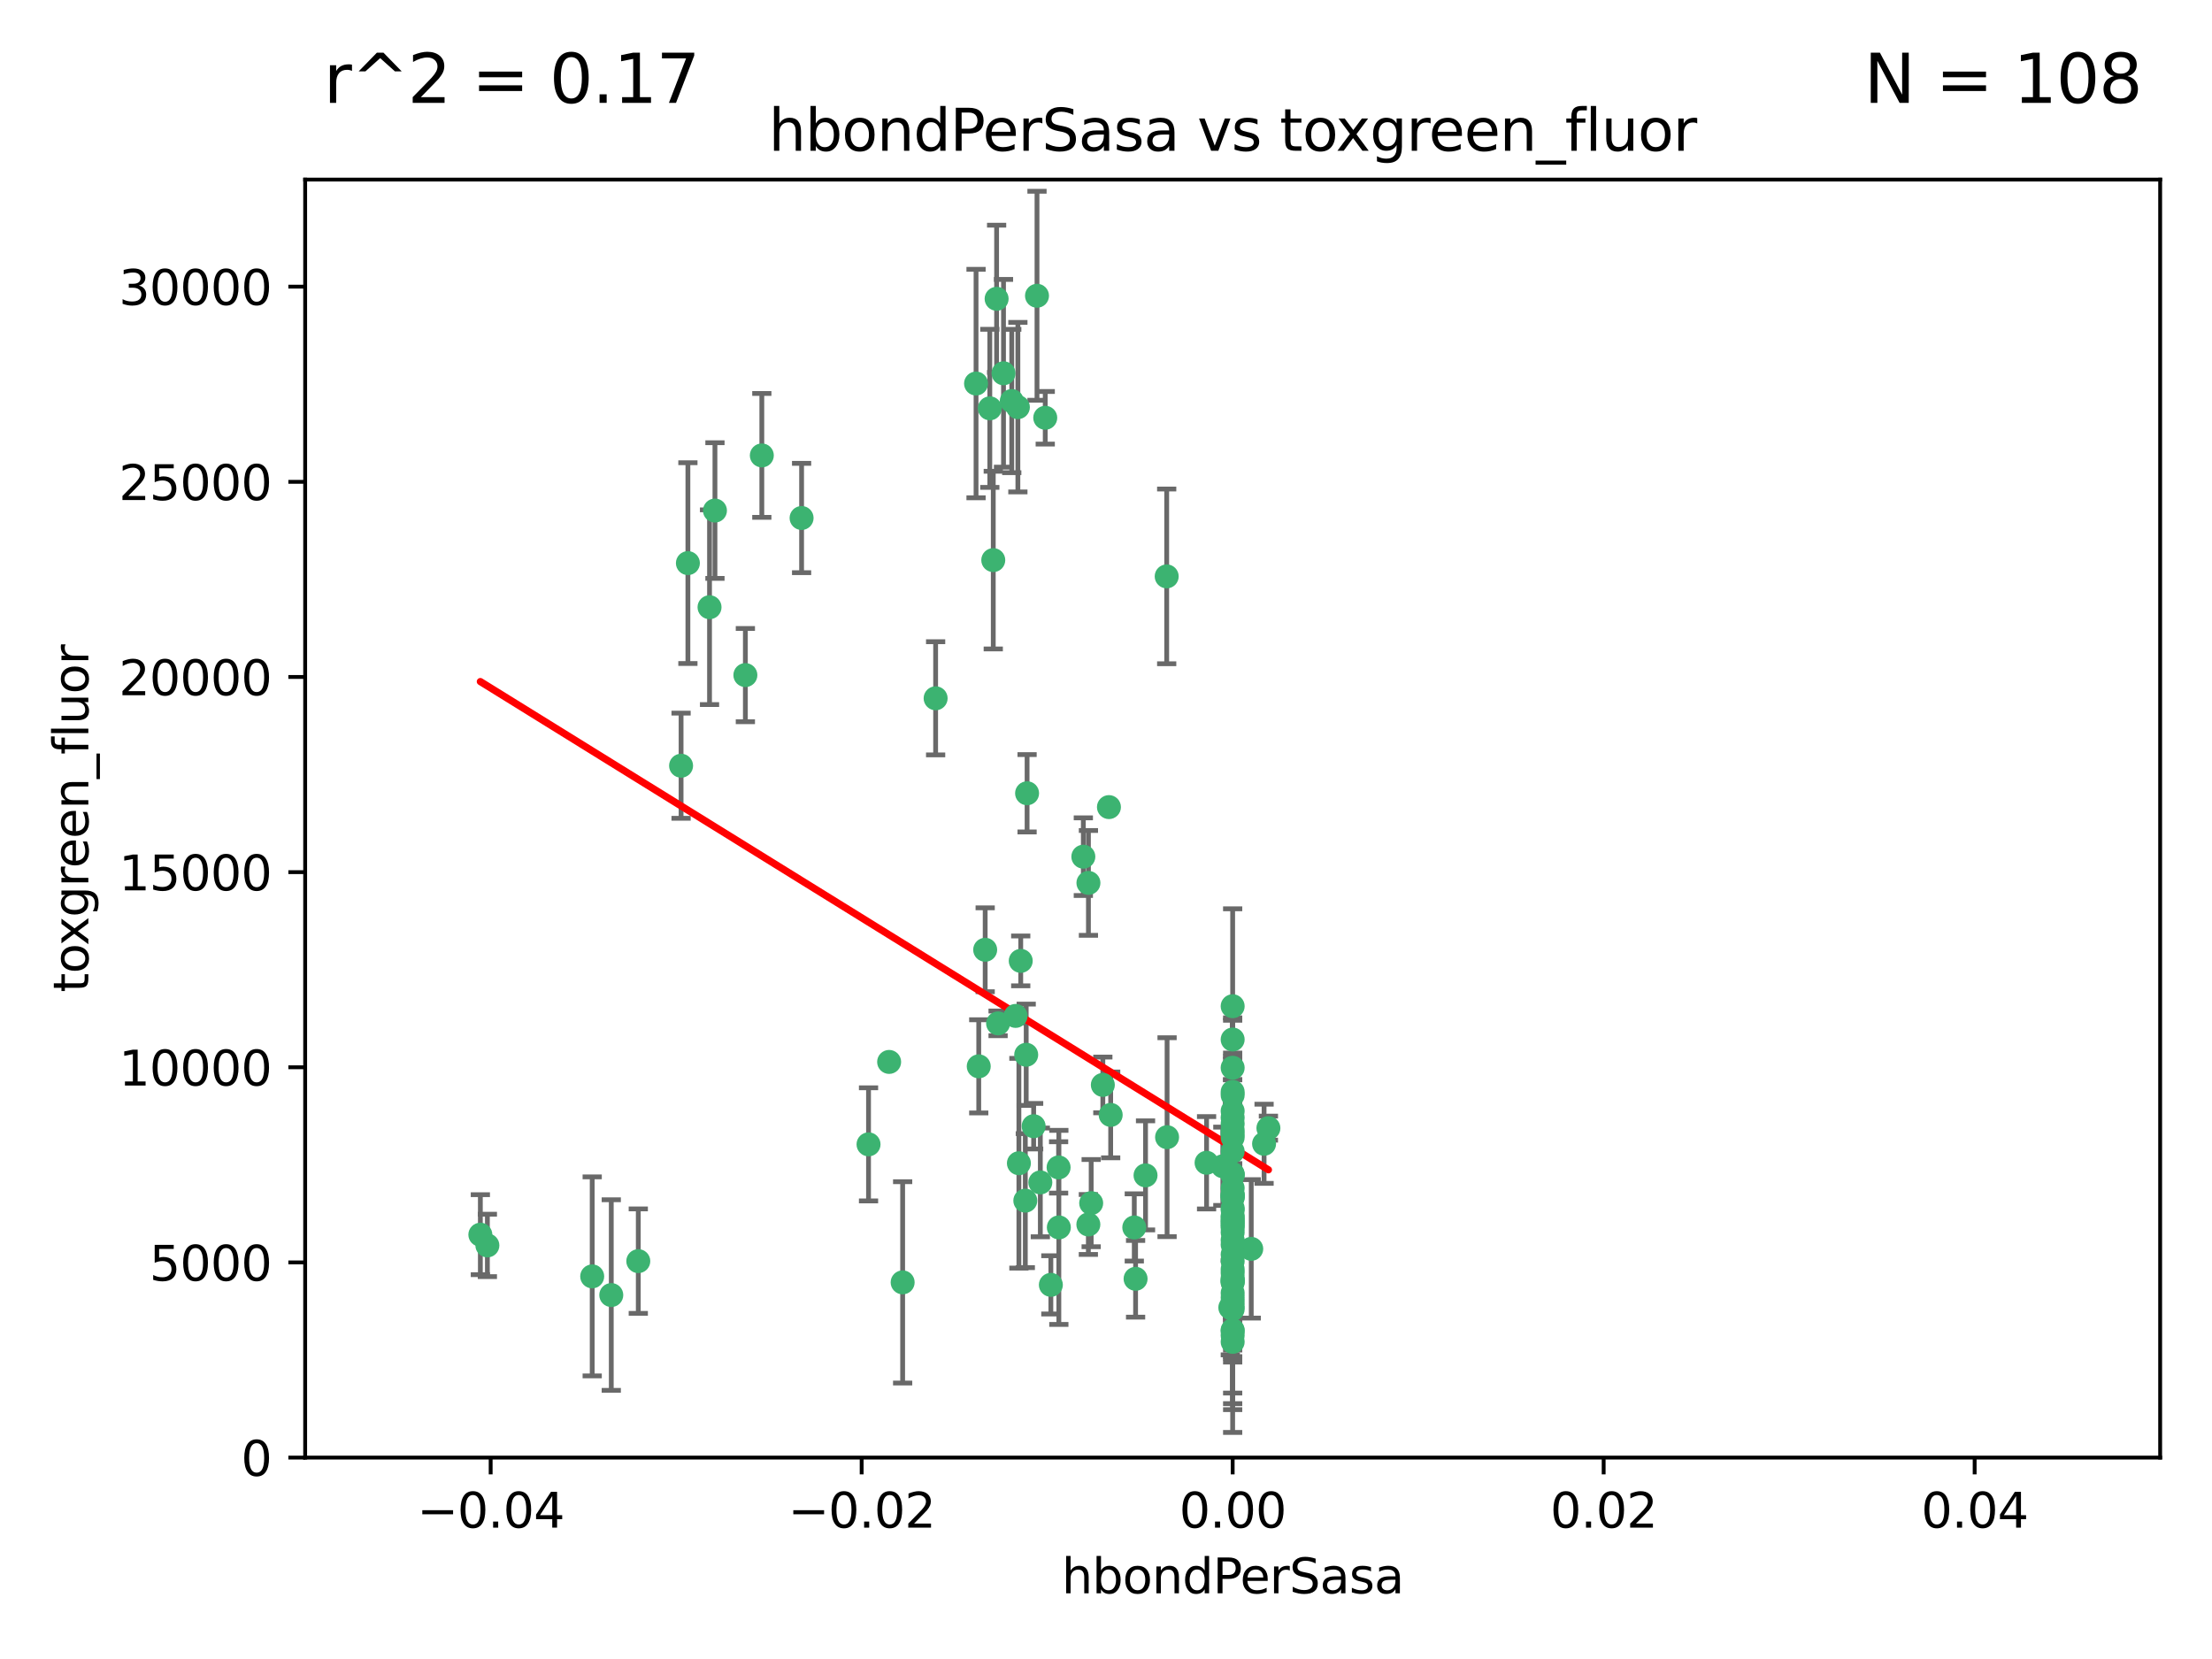 <?xml version="1.0" encoding="utf-8" standalone="no"?>
<!DOCTYPE svg PUBLIC "-//W3C//DTD SVG 1.1//EN"
  "http://www.w3.org/Graphics/SVG/1.1/DTD/svg11.dtd">
<svg xmlns:xlink="http://www.w3.org/1999/xlink" width="460.8pt" height="345.6pt" viewBox="0 0 460.8 345.6" xmlns="http://www.w3.org/2000/svg" version="1.1">
 <defs>
  <style type="text/css">*{stroke-linejoin: round; stroke-linecap: butt}</style>
 </defs>
 <g id="figure_1">
  <g id="patch_1">
   <path d="M 0 345.6 
L 460.8 345.6 
L 460.8 0 
L 0 0 
z
" style="fill: #ffffff"/>
  </g>
  <g id="axes_1">
   <g id="patch_2">
    <path d="M 63.571 303.64 
L 450 303.64 
L 450 37.411 
L 63.571 37.411 
z
" style="fill: #ffffff"/>
   </g>
   <g id="PathCollection_1">
    <defs>
     <path id="m3658e491c9" d="M 0 1.118 
C 0.297 1.118 0.581 1 0.791 0.791 
C 1 0.581 1.118 0.297 1.118 0 
C 1.118 -0.297 1 -0.581 0.791 -0.791 
C 0.581 -1 0.297 -1.118 0 -1.118 
C -0.297 -1.118 -0.581 -1 -0.791 -0.791 
C -1 -0.581 -1.118 -0.297 -1.118 0 
C -1.118 0.297 -1 0.581 -0.791 0.791 
C -0.581 1 -0.297 1.118 0 1.118 
z
" style="stroke: #3cb371"/>
    </defs>
    <g clip-path="url(#pa4447a87bd)">
     <use xlink:href="#m3658e491c9" x="216.026" y="61.614" style="fill: #3cb371; stroke: #3cb371"/>
     <use xlink:href="#m3658e491c9" x="148.938" y="106.358" style="fill: #3cb371; stroke: #3cb371"/>
     <use xlink:href="#m3658e491c9" x="206.196" y="85.062" style="fill: #3cb371; stroke: #3cb371"/>
     <use xlink:href="#m3658e491c9" x="203.329" y="79.9" style="fill: #3cb371; stroke: #3cb371"/>
     <use xlink:href="#m3658e491c9" x="217.743" y="87.031" style="fill: #3cb371; stroke: #3cb371"/>
     <use xlink:href="#m3658e491c9" x="194.909" y="145.468" style="fill: #3cb371; stroke: #3cb371"/>
     <use xlink:href="#m3658e491c9" x="206.916" y="116.682" style="fill: #3cb371; stroke: #3cb371"/>
     <use xlink:href="#m3658e491c9" x="143.302" y="117.306" style="fill: #3cb371; stroke: #3cb371"/>
     <use xlink:href="#m3658e491c9" x="207.613" y="62.244" style="fill: #3cb371; stroke: #3cb371"/>
     <use xlink:href="#m3658e491c9" x="101.53" y="259.442" style="fill: #3cb371; stroke: #3cb371"/>
     <use xlink:href="#m3658e491c9" x="212.637" y="200.168" style="fill: #3cb371; stroke: #3cb371"/>
     <use xlink:href="#m3658e491c9" x="158.702" y="94.872" style="fill: #3cb371; stroke: #3cb371"/>
     <use xlink:href="#m3658e491c9" x="155.275" y="140.634" style="fill: #3cb371; stroke: #3cb371"/>
     <use xlink:href="#m3658e491c9" x="243.043" y="120.071" style="fill: #3cb371; stroke: #3cb371"/>
     <use xlink:href="#m3658e491c9" x="209.049" y="77.763" style="fill: #3cb371; stroke: #3cb371"/>
     <use xlink:href="#m3658e491c9" x="213.96" y="165.251" style="fill: #3cb371; stroke: #3cb371"/>
     <use xlink:href="#m3658e491c9" x="212.043" y="84.817" style="fill: #3cb371; stroke: #3cb371"/>
     <use xlink:href="#m3658e491c9" x="166.986" y="107.908" style="fill: #3cb371; stroke: #3cb371"/>
     <use xlink:href="#m3658e491c9" x="213.776" y="219.726" style="fill: #3cb371; stroke: #3cb371"/>
     <use xlink:href="#m3658e491c9" x="210.768" y="83.54" style="fill: #3cb371; stroke: #3cb371"/>
     <use xlink:href="#m3658e491c9" x="264.233" y="235.012" style="fill: #3cb371; stroke: #3cb371"/>
     <use xlink:href="#m3658e491c9" x="212.255" y="242.324" style="fill: #3cb371; stroke: #3cb371"/>
     <use xlink:href="#m3658e491c9" x="229.741" y="226.007" style="fill: #3cb371; stroke: #3cb371"/>
     <use xlink:href="#m3658e491c9" x="205.231" y="197.854" style="fill: #3cb371; stroke: #3cb371"/>
     <use xlink:href="#m3658e491c9" x="211.564" y="211.632" style="fill: #3cb371; stroke: #3cb371"/>
     <use xlink:href="#m3658e491c9" x="227.312" y="250.635" style="fill: #3cb371; stroke: #3cb371"/>
     <use xlink:href="#m3658e491c9" x="225.679" y="178.461" style="fill: #3cb371; stroke: #3cb371"/>
     <use xlink:href="#m3658e491c9" x="203.89" y="222.137" style="fill: #3cb371; stroke: #3cb371"/>
     <use xlink:href="#m3658e491c9" x="238.636" y="244.851" style="fill: #3cb371; stroke: #3cb371"/>
     <use xlink:href="#m3658e491c9" x="147.809" y="126.494" style="fill: #3cb371; stroke: #3cb371"/>
     <use xlink:href="#m3658e491c9" x="256.786" y="271.21" style="fill: #3cb371; stroke: #3cb371"/>
     <use xlink:href="#m3658e491c9" x="216.72" y="246.318" style="fill: #3cb371; stroke: #3cb371"/>
     <use xlink:href="#m3658e491c9" x="218.913" y="267.658" style="fill: #3cb371; stroke: #3cb371"/>
     <use xlink:href="#m3658e491c9" x="141.881" y="159.514" style="fill: #3cb371; stroke: #3cb371"/>
     <use xlink:href="#m3658e491c9" x="263.33" y="238.271" style="fill: #3cb371; stroke: #3cb371"/>
     <use xlink:href="#m3658e491c9" x="236.564" y="266.399" style="fill: #3cb371; stroke: #3cb371"/>
     <use xlink:href="#m3658e491c9" x="215.327" y="234.61" style="fill: #3cb371; stroke: #3cb371"/>
     <use xlink:href="#m3658e491c9" x="256.786" y="253.631" style="fill: #3cb371; stroke: #3cb371"/>
     <use xlink:href="#m3658e491c9" x="231.375" y="232.256" style="fill: #3cb371; stroke: #3cb371"/>
     <use xlink:href="#m3658e491c9" x="207.921" y="213.19" style="fill: #3cb371; stroke: #3cb371"/>
     <use xlink:href="#m3658e491c9" x="256.786" y="278.171" style="fill: #3cb371; stroke: #3cb371"/>
     <use xlink:href="#m3658e491c9" x="213.592" y="250.115" style="fill: #3cb371; stroke: #3cb371"/>
     <use xlink:href="#m3658e491c9" x="220.527" y="243.195" style="fill: #3cb371; stroke: #3cb371"/>
     <use xlink:href="#m3658e491c9" x="256.786" y="261.328" style="fill: #3cb371; stroke: #3cb371"/>
     <use xlink:href="#m3658e491c9" x="231.013" y="168.134" style="fill: #3cb371; stroke: #3cb371"/>
     <use xlink:href="#m3658e491c9" x="220.577" y="255.69" style="fill: #3cb371; stroke: #3cb371"/>
     <use xlink:href="#m3658e491c9" x="256.786" y="264.421" style="fill: #3cb371; stroke: #3cb371"/>
     <use xlink:href="#m3658e491c9" x="226.725" y="255.08" style="fill: #3cb371; stroke: #3cb371"/>
     <use xlink:href="#m3658e491c9" x="256.786" y="279.53" style="fill: #3cb371; stroke: #3cb371"/>
     <use xlink:href="#m3658e491c9" x="260.656" y="260.159" style="fill: #3cb371; stroke: #3cb371"/>
     <use xlink:href="#m3658e491c9" x="185.223" y="221.217" style="fill: #3cb371; stroke: #3cb371"/>
     <use xlink:href="#m3658e491c9" x="123.366" y="265.894" style="fill: #3cb371; stroke: #3cb371"/>
     <use xlink:href="#m3658e491c9" x="256.296" y="272.388" style="fill: #3cb371; stroke: #3cb371"/>
     <use xlink:href="#m3658e491c9" x="256.786" y="267.152" style="fill: #3cb371; stroke: #3cb371"/>
     <use xlink:href="#m3658e491c9" x="226.74" y="183.926" style="fill: #3cb371; stroke: #3cb371"/>
     <use xlink:href="#m3658e491c9" x="256.786" y="239.862" style="fill: #3cb371; stroke: #3cb371"/>
     <use xlink:href="#m3658e491c9" x="256.786" y="266.625" style="fill: #3cb371; stroke: #3cb371"/>
     <use xlink:href="#m3658e491c9" x="256.786" y="248.797" style="fill: #3cb371; stroke: #3cb371"/>
     <use xlink:href="#m3658e491c9" x="256.786" y="251.686" style="fill: #3cb371; stroke: #3cb371"/>
     <use xlink:href="#m3658e491c9" x="256.786" y="244.545" style="fill: #3cb371; stroke: #3cb371"/>
     <use xlink:href="#m3658e491c9" x="256.786" y="266.793" style="fill: #3cb371; stroke: #3cb371"/>
     <use xlink:href="#m3658e491c9" x="243.123" y="236.897" style="fill: #3cb371; stroke: #3cb371"/>
     <use xlink:href="#m3658e491c9" x="256.786" y="247.505" style="fill: #3cb371; stroke: #3cb371"/>
     <use xlink:href="#m3658e491c9" x="180.931" y="238.389" style="fill: #3cb371; stroke: #3cb371"/>
     <use xlink:href="#m3658e491c9" x="256.786" y="248.977" style="fill: #3cb371; stroke: #3cb371"/>
     <use xlink:href="#m3658e491c9" x="256.786" y="236.229" style="fill: #3cb371; stroke: #3cb371"/>
     <use xlink:href="#m3658e491c9" x="256.786" y="227.463" style="fill: #3cb371; stroke: #3cb371"/>
     <use xlink:href="#m3658e491c9" x="256.786" y="259.283" style="fill: #3cb371; stroke: #3cb371"/>
     <use xlink:href="#m3658e491c9" x="256.786" y="258.329" style="fill: #3cb371; stroke: #3cb371"/>
     <use xlink:href="#m3658e491c9" x="256.786" y="256.714" style="fill: #3cb371; stroke: #3cb371"/>
     <use xlink:href="#m3658e491c9" x="256.786" y="255.773" style="fill: #3cb371; stroke: #3cb371"/>
     <use xlink:href="#m3658e491c9" x="256.786" y="262.727" style="fill: #3cb371; stroke: #3cb371"/>
     <use xlink:href="#m3658e491c9" x="256.786" y="265.178" style="fill: #3cb371; stroke: #3cb371"/>
     <use xlink:href="#m3658e491c9" x="256.786" y="272.729" style="fill: #3cb371; stroke: #3cb371"/>
     <use xlink:href="#m3658e491c9" x="256.786" y="253.335" style="fill: #3cb371; stroke: #3cb371"/>
     <use xlink:href="#m3658e491c9" x="256.786" y="236.943" style="fill: #3cb371; stroke: #3cb371"/>
     <use xlink:href="#m3658e491c9" x="256.786" y="228.123" style="fill: #3cb371; stroke: #3cb371"/>
     <use xlink:href="#m3658e491c9" x="256.786" y="244.739" style="fill: #3cb371; stroke: #3cb371"/>
     <use xlink:href="#m3658e491c9" x="256.786" y="277.098" style="fill: #3cb371; stroke: #3cb371"/>
     <use xlink:href="#m3658e491c9" x="256.786" y="254.269" style="fill: #3cb371; stroke: #3cb371"/>
     <use xlink:href="#m3658e491c9" x="256.786" y="255.298" style="fill: #3cb371; stroke: #3cb371"/>
     <use xlink:href="#m3658e491c9" x="256.786" y="216.55" style="fill: #3cb371; stroke: #3cb371"/>
     <use xlink:href="#m3658e491c9" x="256.786" y="234.099" style="fill: #3cb371; stroke: #3cb371"/>
     <use xlink:href="#m3658e491c9" x="256.786" y="222.435" style="fill: #3cb371; stroke: #3cb371"/>
     <use xlink:href="#m3658e491c9" x="256.786" y="252.073" style="fill: #3cb371; stroke: #3cb371"/>
     <use xlink:href="#m3658e491c9" x="256.786" y="267.05" style="fill: #3cb371; stroke: #3cb371"/>
     <use xlink:href="#m3658e491c9" x="256.786" y="231.454" style="fill: #3cb371; stroke: #3cb371"/>
     <use xlink:href="#m3658e491c9" x="256.786" y="235.431" style="fill: #3cb371; stroke: #3cb371"/>
     <use xlink:href="#m3658e491c9" x="100.067" y="257.206" style="fill: #3cb371; stroke: #3cb371"/>
     <use xlink:href="#m3658e491c9" x="236.293" y="255.701" style="fill: #3cb371; stroke: #3cb371"/>
     <use xlink:href="#m3658e491c9" x="256.786" y="249.438" style="fill: #3cb371; stroke: #3cb371"/>
     <use xlink:href="#m3658e491c9" x="132.967" y="262.719" style="fill: #3cb371; stroke: #3cb371"/>
     <use xlink:href="#m3658e491c9" x="256.786" y="269.353" style="fill: #3cb371; stroke: #3cb371"/>
     <use xlink:href="#m3658e491c9" x="256.786" y="277.252" style="fill: #3cb371; stroke: #3cb371"/>
     <use xlink:href="#m3658e491c9" x="256.786" y="270.307" style="fill: #3cb371; stroke: #3cb371"/>
     <use xlink:href="#m3658e491c9" x="256.786" y="249.072" style="fill: #3cb371; stroke: #3cb371"/>
     <use xlink:href="#m3658e491c9" x="256.786" y="254.408" style="fill: #3cb371; stroke: #3cb371"/>
     <use xlink:href="#m3658e491c9" x="127.34" y="269.782" style="fill: #3cb371; stroke: #3cb371"/>
     <use xlink:href="#m3658e491c9" x="188.038" y="267.14" style="fill: #3cb371; stroke: #3cb371"/>
     <use xlink:href="#m3658e491c9" x="256.786" y="266.237" style="fill: #3cb371; stroke: #3cb371"/>
     <use xlink:href="#m3658e491c9" x="256.786" y="254.943" style="fill: #3cb371; stroke: #3cb371"/>
     <use xlink:href="#m3658e491c9" x="254.74" y="242.954" style="fill: #3cb371; stroke: #3cb371"/>
     <use xlink:href="#m3658e491c9" x="256.786" y="209.613" style="fill: #3cb371; stroke: #3cb371"/>
     <use xlink:href="#m3658e491c9" x="256.786" y="244.789" style="fill: #3cb371; stroke: #3cb371"/>
     <use xlink:href="#m3658e491c9" x="251.352" y="242.227" style="fill: #3cb371; stroke: #3cb371"/>
     <use xlink:href="#m3658e491c9" x="256.786" y="232.825" style="fill: #3cb371; stroke: #3cb371"/>
     <use xlink:href="#m3658e491c9" x="256.786" y="272.126" style="fill: #3cb371; stroke: #3cb371"/>
     <use xlink:href="#m3658e491c9" x="256.786" y="249.444" style="fill: #3cb371; stroke: #3cb371"/>
    </g>
   </g>
   <g id="matplotlib.axis_1">
    <g id="xtick_1">
     <g id="line2d_1">
      <defs>
       <path id="m51888f4304" d="M 0 0 
L 0 3.5 
" style="stroke: #000000; stroke-width: 0.8"/>
      </defs>
      <g>
       <use xlink:href="#m51888f4304" x="102.214" y="303.64" style="stroke: #000000; stroke-width: 0.8"/>
      </g>
     </g>
     <g id="text_1">
      <!-- −0.04 -->
      <g transform="translate(86.891 318.238)scale(0.1 -0.1)">
       <defs>
        <path id="DejaVuSans-2212" d="M 678 2272 
L 4684 2272 
L 4684 1741 
L 678 1741 
L 678 2272 
z
" transform="scale(0.016)"/>
        <path id="DejaVuSans-30" d="M 2034 4250 
Q 1547 4250 1301 3770 
Q 1056 3291 1056 2328 
Q 1056 1369 1301 889 
Q 1547 409 2034 409 
Q 2525 409 2770 889 
Q 3016 1369 3016 2328 
Q 3016 3291 2770 3770 
Q 2525 4250 2034 4250 
z
M 2034 4750 
Q 2819 4750 3233 4129 
Q 3647 3509 3647 2328 
Q 3647 1150 3233 529 
Q 2819 -91 2034 -91 
Q 1250 -91 836 529 
Q 422 1150 422 2328 
Q 422 3509 836 4129 
Q 1250 4750 2034 4750 
z
" transform="scale(0.016)"/>
        <path id="DejaVuSans-2e" d="M 684 794 
L 1344 794 
L 1344 0 
L 684 0 
L 684 794 
z
" transform="scale(0.016)"/>
        <path id="DejaVuSans-34" d="M 2419 4116 
L 825 1625 
L 2419 1625 
L 2419 4116 
z
M 2253 4666 
L 3047 4666 
L 3047 1625 
L 3713 1625 
L 3713 1100 
L 3047 1100 
L 3047 0 
L 2419 0 
L 2419 1100 
L 313 1100 
L 313 1709 
L 2253 4666 
z
" transform="scale(0.016)"/>
       </defs>
       <use xlink:href="#DejaVuSans-2212"/>
       <use xlink:href="#DejaVuSans-30" x="83.789"/>
       <use xlink:href="#DejaVuSans-2e" x="147.412"/>
       <use xlink:href="#DejaVuSans-30" x="179.199"/>
       <use xlink:href="#DejaVuSans-34" x="242.822"/>
      </g>
     </g>
    </g>
    <g id="xtick_2">
     <g id="line2d_2">
      <g>
       <use xlink:href="#m51888f4304" x="179.5" y="303.64" style="stroke: #000000; stroke-width: 0.8"/>
      </g>
     </g>
     <g id="text_2">
      <!-- −0.02 -->
      <g transform="translate(164.177 318.238)scale(0.1 -0.1)">
       <defs>
        <path id="DejaVuSans-32" d="M 1228 531 
L 3431 531 
L 3431 0 
L 469 0 
L 469 531 
Q 828 903 1448 1529 
Q 2069 2156 2228 2338 
Q 2531 2678 2651 2914 
Q 2772 3150 2772 3378 
Q 2772 3750 2511 3984 
Q 2250 4219 1831 4219 
Q 1534 4219 1204 4116 
Q 875 4013 500 3803 
L 500 4441 
Q 881 4594 1212 4672 
Q 1544 4750 1819 4750 
Q 2544 4750 2975 4387 
Q 3406 4025 3406 3419 
Q 3406 3131 3298 2873 
Q 3191 2616 2906 2266 
Q 2828 2175 2409 1742 
Q 1991 1309 1228 531 
z
" transform="scale(0.016)"/>
       </defs>
       <use xlink:href="#DejaVuSans-2212"/>
       <use xlink:href="#DejaVuSans-30" x="83.789"/>
       <use xlink:href="#DejaVuSans-2e" x="147.412"/>
       <use xlink:href="#DejaVuSans-30" x="179.199"/>
       <use xlink:href="#DejaVuSans-32" x="242.822"/>
      </g>
     </g>
    </g>
    <g id="xtick_3">
     <g id="line2d_3">
      <g>
       <use xlink:href="#m51888f4304" x="256.786" y="303.64" style="stroke: #000000; stroke-width: 0.8"/>
      </g>
     </g>
     <g id="text_3">
      <!-- 0.00 -->
      <g transform="translate(245.653 318.238)scale(0.1 -0.1)">
       <use xlink:href="#DejaVuSans-30"/>
       <use xlink:href="#DejaVuSans-2e" x="63.623"/>
       <use xlink:href="#DejaVuSans-30" x="95.41"/>
       <use xlink:href="#DejaVuSans-30" x="159.033"/>
      </g>
     </g>
    </g>
    <g id="xtick_4">
     <g id="line2d_4">
      <g>
       <use xlink:href="#m51888f4304" x="334.071" y="303.64" style="stroke: #000000; stroke-width: 0.8"/>
      </g>
     </g>
     <g id="text_4">
      <!-- 0.02 -->
      <g transform="translate(322.939 318.238)scale(0.1 -0.1)">
       <use xlink:href="#DejaVuSans-30"/>
       <use xlink:href="#DejaVuSans-2e" x="63.623"/>
       <use xlink:href="#DejaVuSans-30" x="95.41"/>
       <use xlink:href="#DejaVuSans-32" x="159.033"/>
      </g>
     </g>
    </g>
    <g id="xtick_5">
     <g id="line2d_5">
      <g>
       <use xlink:href="#m51888f4304" x="411.357" y="303.64" style="stroke: #000000; stroke-width: 0.8"/>
      </g>
     </g>
     <g id="text_5">
      <!-- 0.04 -->
      <g transform="translate(400.224 318.238)scale(0.1 -0.1)">
       <use xlink:href="#DejaVuSans-30"/>
       <use xlink:href="#DejaVuSans-2e" x="63.623"/>
       <use xlink:href="#DejaVuSans-30" x="95.41"/>
       <use xlink:href="#DejaVuSans-34" x="159.033"/>
      </g>
     </g>
    </g>
    <g id="text_6">
     <!-- hbondPerSasa -->
     <g transform="translate(221.168 331.917)scale(0.1 -0.1)">
      <defs>
       <path id="DejaVuSans-68" d="M 3513 2113 
L 3513 0 
L 2938 0 
L 2938 2094 
Q 2938 2591 2744 2837 
Q 2550 3084 2163 3084 
Q 1697 3084 1428 2787 
Q 1159 2491 1159 1978 
L 1159 0 
L 581 0 
L 581 4863 
L 1159 4863 
L 1159 2956 
Q 1366 3272 1645 3428 
Q 1925 3584 2291 3584 
Q 2894 3584 3203 3211 
Q 3513 2838 3513 2113 
z
" transform="scale(0.016)"/>
       <path id="DejaVuSans-62" d="M 3116 1747 
Q 3116 2381 2855 2742 
Q 2594 3103 2138 3103 
Q 1681 3103 1420 2742 
Q 1159 2381 1159 1747 
Q 1159 1113 1420 752 
Q 1681 391 2138 391 
Q 2594 391 2855 752 
Q 3116 1113 3116 1747 
z
M 1159 2969 
Q 1341 3281 1617 3432 
Q 1894 3584 2278 3584 
Q 2916 3584 3314 3078 
Q 3713 2572 3713 1747 
Q 3713 922 3314 415 
Q 2916 -91 2278 -91 
Q 1894 -91 1617 61 
Q 1341 213 1159 525 
L 1159 0 
L 581 0 
L 581 4863 
L 1159 4863 
L 1159 2969 
z
" transform="scale(0.016)"/>
       <path id="DejaVuSans-6f" d="M 1959 3097 
Q 1497 3097 1228 2736 
Q 959 2375 959 1747 
Q 959 1119 1226 758 
Q 1494 397 1959 397 
Q 2419 397 2687 759 
Q 2956 1122 2956 1747 
Q 2956 2369 2687 2733 
Q 2419 3097 1959 3097 
z
M 1959 3584 
Q 2709 3584 3137 3096 
Q 3566 2609 3566 1747 
Q 3566 888 3137 398 
Q 2709 -91 1959 -91 
Q 1206 -91 779 398 
Q 353 888 353 1747 
Q 353 2609 779 3096 
Q 1206 3584 1959 3584 
z
" transform="scale(0.016)"/>
       <path id="DejaVuSans-6e" d="M 3513 2113 
L 3513 0 
L 2938 0 
L 2938 2094 
Q 2938 2591 2744 2837 
Q 2550 3084 2163 3084 
Q 1697 3084 1428 2787 
Q 1159 2491 1159 1978 
L 1159 0 
L 581 0 
L 581 3500 
L 1159 3500 
L 1159 2956 
Q 1366 3272 1645 3428 
Q 1925 3584 2291 3584 
Q 2894 3584 3203 3211 
Q 3513 2838 3513 2113 
z
" transform="scale(0.016)"/>
       <path id="DejaVuSans-64" d="M 2906 2969 
L 2906 4863 
L 3481 4863 
L 3481 0 
L 2906 0 
L 2906 525 
Q 2725 213 2448 61 
Q 2172 -91 1784 -91 
Q 1150 -91 751 415 
Q 353 922 353 1747 
Q 353 2572 751 3078 
Q 1150 3584 1784 3584 
Q 2172 3584 2448 3432 
Q 2725 3281 2906 2969 
z
M 947 1747 
Q 947 1113 1208 752 
Q 1469 391 1925 391 
Q 2381 391 2643 752 
Q 2906 1113 2906 1747 
Q 2906 2381 2643 2742 
Q 2381 3103 1925 3103 
Q 1469 3103 1208 2742 
Q 947 2381 947 1747 
z
" transform="scale(0.016)"/>
       <path id="DejaVuSans-50" d="M 1259 4147 
L 1259 2394 
L 2053 2394 
Q 2494 2394 2734 2622 
Q 2975 2850 2975 3272 
Q 2975 3691 2734 3919 
Q 2494 4147 2053 4147 
L 1259 4147 
z
M 628 4666 
L 2053 4666 
Q 2838 4666 3239 4311 
Q 3641 3956 3641 3272 
Q 3641 2581 3239 2228 
Q 2838 1875 2053 1875 
L 1259 1875 
L 1259 0 
L 628 0 
L 628 4666 
z
" transform="scale(0.016)"/>
       <path id="DejaVuSans-65" d="M 3597 1894 
L 3597 1613 
L 953 1613 
Q 991 1019 1311 708 
Q 1631 397 2203 397 
Q 2534 397 2845 478 
Q 3156 559 3463 722 
L 3463 178 
Q 3153 47 2828 -22 
Q 2503 -91 2169 -91 
Q 1331 -91 842 396 
Q 353 884 353 1716 
Q 353 2575 817 3079 
Q 1281 3584 2069 3584 
Q 2775 3584 3186 3129 
Q 3597 2675 3597 1894 
z
M 3022 2063 
Q 3016 2534 2758 2815 
Q 2500 3097 2075 3097 
Q 1594 3097 1305 2825 
Q 1016 2553 972 2059 
L 3022 2063 
z
" transform="scale(0.016)"/>
       <path id="DejaVuSans-72" d="M 2631 2963 
Q 2534 3019 2420 3045 
Q 2306 3072 2169 3072 
Q 1681 3072 1420 2755 
Q 1159 2438 1159 1844 
L 1159 0 
L 581 0 
L 581 3500 
L 1159 3500 
L 1159 2956 
Q 1341 3275 1631 3429 
Q 1922 3584 2338 3584 
Q 2397 3584 2469 3576 
Q 2541 3569 2628 3553 
L 2631 2963 
z
" transform="scale(0.016)"/>
       <path id="DejaVuSans-53" d="M 3425 4513 
L 3425 3897 
Q 3066 4069 2747 4153 
Q 2428 4238 2131 4238 
Q 1616 4238 1336 4038 
Q 1056 3838 1056 3469 
Q 1056 3159 1242 3001 
Q 1428 2844 1947 2747 
L 2328 2669 
Q 3034 2534 3370 2195 
Q 3706 1856 3706 1288 
Q 3706 609 3251 259 
Q 2797 -91 1919 -91 
Q 1588 -91 1214 -16 
Q 841 59 441 206 
L 441 856 
Q 825 641 1194 531 
Q 1563 422 1919 422 
Q 2459 422 2753 634 
Q 3047 847 3047 1241 
Q 3047 1584 2836 1778 
Q 2625 1972 2144 2069 
L 1759 2144 
Q 1053 2284 737 2584 
Q 422 2884 422 3419 
Q 422 4038 858 4394 
Q 1294 4750 2059 4750 
Q 2388 4750 2728 4690 
Q 3069 4631 3425 4513 
z
" transform="scale(0.016)"/>
       <path id="DejaVuSans-61" d="M 2194 1759 
Q 1497 1759 1228 1600 
Q 959 1441 959 1056 
Q 959 750 1161 570 
Q 1363 391 1709 391 
Q 2188 391 2477 730 
Q 2766 1069 2766 1631 
L 2766 1759 
L 2194 1759 
z
M 3341 1997 
L 3341 0 
L 2766 0 
L 2766 531 
Q 2569 213 2275 61 
Q 1981 -91 1556 -91 
Q 1019 -91 701 211 
Q 384 513 384 1019 
Q 384 1609 779 1909 
Q 1175 2209 1959 2209 
L 2766 2209 
L 2766 2266 
Q 2766 2663 2505 2880 
Q 2244 3097 1772 3097 
Q 1472 3097 1187 3025 
Q 903 2953 641 2809 
L 641 3341 
Q 956 3463 1253 3523 
Q 1550 3584 1831 3584 
Q 2591 3584 2966 3190 
Q 3341 2797 3341 1997 
z
" transform="scale(0.016)"/>
       <path id="DejaVuSans-73" d="M 2834 3397 
L 2834 2853 
Q 2591 2978 2328 3040 
Q 2066 3103 1784 3103 
Q 1356 3103 1142 2972 
Q 928 2841 928 2578 
Q 928 2378 1081 2264 
Q 1234 2150 1697 2047 
L 1894 2003 
Q 2506 1872 2764 1633 
Q 3022 1394 3022 966 
Q 3022 478 2636 193 
Q 2250 -91 1575 -91 
Q 1294 -91 989 -36 
Q 684 19 347 128 
L 347 722 
Q 666 556 975 473 
Q 1284 391 1588 391 
Q 1994 391 2212 530 
Q 2431 669 2431 922 
Q 2431 1156 2273 1281 
Q 2116 1406 1581 1522 
L 1381 1569 
Q 847 1681 609 1914 
Q 372 2147 372 2553 
Q 372 3047 722 3315 
Q 1072 3584 1716 3584 
Q 2034 3584 2315 3537 
Q 2597 3491 2834 3397 
z
" transform="scale(0.016)"/>
      </defs>
      <use xlink:href="#DejaVuSans-68"/>
      <use xlink:href="#DejaVuSans-62" x="63.379"/>
      <use xlink:href="#DejaVuSans-6f" x="126.855"/>
      <use xlink:href="#DejaVuSans-6e" x="188.037"/>
      <use xlink:href="#DejaVuSans-64" x="251.416"/>
      <use xlink:href="#DejaVuSans-50" x="314.893"/>
      <use xlink:href="#DejaVuSans-65" x="371.57"/>
      <use xlink:href="#DejaVuSans-72" x="433.094"/>
      <use xlink:href="#DejaVuSans-53" x="474.207"/>
      <use xlink:href="#DejaVuSans-61" x="537.684"/>
      <use xlink:href="#DejaVuSans-73" x="598.963"/>
      <use xlink:href="#DejaVuSans-61" x="651.062"/>
     </g>
    </g>
   </g>
   <g id="matplotlib.axis_2">
    <g id="ytick_1">
     <g id="line2d_6">
      <defs>
       <path id="m6c1c13a46e" d="M 0 0 
L -3.5 0 
" style="stroke: #000000; stroke-width: 0.8"/>
      </defs>
      <g>
       <use xlink:href="#m6c1c13a46e" x="63.571" y="303.64" style="stroke: #000000; stroke-width: 0.8"/>
      </g>
     </g>
     <g id="text_7">
      <!-- 0 -->
      <g transform="translate(50.209 307.439)scale(0.1 -0.1)">
       <use xlink:href="#DejaVuSans-30"/>
      </g>
     </g>
    </g>
    <g id="ytick_2">
     <g id="line2d_7">
      <g>
       <use xlink:href="#m6c1c13a46e" x="63.571" y="262.986" style="stroke: #000000; stroke-width: 0.8"/>
      </g>
     </g>
     <g id="text_8">
      <!-- 5000 -->
      <g transform="translate(31.121 266.786)scale(0.1 -0.1)">
       <defs>
        <path id="DejaVuSans-35" d="M 691 4666 
L 3169 4666 
L 3169 4134 
L 1269 4134 
L 1269 2991 
Q 1406 3038 1543 3061 
Q 1681 3084 1819 3084 
Q 2600 3084 3056 2656 
Q 3513 2228 3513 1497 
Q 3513 744 3044 326 
Q 2575 -91 1722 -91 
Q 1428 -91 1123 -41 
Q 819 9 494 109 
L 494 744 
Q 775 591 1075 516 
Q 1375 441 1709 441 
Q 2250 441 2565 725 
Q 2881 1009 2881 1497 
Q 2881 1984 2565 2268 
Q 2250 2553 1709 2553 
Q 1456 2553 1204 2497 
Q 953 2441 691 2322 
L 691 4666 
z
" transform="scale(0.016)"/>
       </defs>
       <use xlink:href="#DejaVuSans-35"/>
       <use xlink:href="#DejaVuSans-30" x="63.623"/>
       <use xlink:href="#DejaVuSans-30" x="127.246"/>
       <use xlink:href="#DejaVuSans-30" x="190.869"/>
      </g>
     </g>
    </g>
    <g id="ytick_3">
     <g id="line2d_8">
      <g>
       <use xlink:href="#m6c1c13a46e" x="63.571" y="222.333" style="stroke: #000000; stroke-width: 0.8"/>
      </g>
     </g>
     <g id="text_9">
      <!-- 10000 -->
      <g transform="translate(24.759 226.132)scale(0.1 -0.1)">
       <defs>
        <path id="DejaVuSans-31" d="M 794 531 
L 1825 531 
L 1825 4091 
L 703 3866 
L 703 4441 
L 1819 4666 
L 2450 4666 
L 2450 531 
L 3481 531 
L 3481 0 
L 794 0 
L 794 531 
z
" transform="scale(0.016)"/>
       </defs>
       <use xlink:href="#DejaVuSans-31"/>
       <use xlink:href="#DejaVuSans-30" x="63.623"/>
       <use xlink:href="#DejaVuSans-30" x="127.246"/>
       <use xlink:href="#DejaVuSans-30" x="190.869"/>
       <use xlink:href="#DejaVuSans-30" x="254.492"/>
      </g>
     </g>
    </g>
    <g id="ytick_4">
     <g id="line2d_9">
      <g>
       <use xlink:href="#m6c1c13a46e" x="63.571" y="181.679" style="stroke: #000000; stroke-width: 0.8"/>
      </g>
     </g>
     <g id="text_10">
      <!-- 15000 -->
      <g transform="translate(24.759 185.478)scale(0.1 -0.1)">
       <use xlink:href="#DejaVuSans-31"/>
       <use xlink:href="#DejaVuSans-35" x="63.623"/>
       <use xlink:href="#DejaVuSans-30" x="127.246"/>
       <use xlink:href="#DejaVuSans-30" x="190.869"/>
       <use xlink:href="#DejaVuSans-30" x="254.492"/>
      </g>
     </g>
    </g>
    <g id="ytick_5">
     <g id="line2d_10">
      <g>
       <use xlink:href="#m6c1c13a46e" x="63.571" y="141.026" style="stroke: #000000; stroke-width: 0.8"/>
      </g>
     </g>
     <g id="text_11">
      <!-- 20000 -->
      <g transform="translate(24.759 144.825)scale(0.1 -0.1)">
       <use xlink:href="#DejaVuSans-32"/>
       <use xlink:href="#DejaVuSans-30" x="63.623"/>
       <use xlink:href="#DejaVuSans-30" x="127.246"/>
       <use xlink:href="#DejaVuSans-30" x="190.869"/>
       <use xlink:href="#DejaVuSans-30" x="254.492"/>
      </g>
     </g>
    </g>
    <g id="ytick_6">
     <g id="line2d_11">
      <g>
       <use xlink:href="#m6c1c13a46e" x="63.571" y="100.372" style="stroke: #000000; stroke-width: 0.8"/>
      </g>
     </g>
     <g id="text_12">
      <!-- 25000 -->
      <g transform="translate(24.759 104.171)scale(0.1 -0.1)">
       <use xlink:href="#DejaVuSans-32"/>
       <use xlink:href="#DejaVuSans-35" x="63.623"/>
       <use xlink:href="#DejaVuSans-30" x="127.246"/>
       <use xlink:href="#DejaVuSans-30" x="190.869"/>
       <use xlink:href="#DejaVuSans-30" x="254.492"/>
      </g>
     </g>
    </g>
    <g id="ytick_7">
     <g id="line2d_12">
      <g>
       <use xlink:href="#m6c1c13a46e" x="63.571" y="59.718" style="stroke: #000000; stroke-width: 0.8"/>
      </g>
     </g>
     <g id="text_13">
      <!-- 30000 -->
      <g transform="translate(24.759 63.518)scale(0.1 -0.1)">
       <defs>
        <path id="DejaVuSans-33" d="M 2597 2516 
Q 3050 2419 3304 2112 
Q 3559 1806 3559 1356 
Q 3559 666 3084 287 
Q 2609 -91 1734 -91 
Q 1441 -91 1130 -33 
Q 819 25 488 141 
L 488 750 
Q 750 597 1062 519 
Q 1375 441 1716 441 
Q 2309 441 2620 675 
Q 2931 909 2931 1356 
Q 2931 1769 2642 2001 
Q 2353 2234 1838 2234 
L 1294 2234 
L 1294 2753 
L 1863 2753 
Q 2328 2753 2575 2939 
Q 2822 3125 2822 3475 
Q 2822 3834 2567 4026 
Q 2313 4219 1838 4219 
Q 1578 4219 1281 4162 
Q 984 4106 628 3988 
L 628 4550 
Q 988 4650 1302 4700 
Q 1616 4750 1894 4750 
Q 2613 4750 3031 4423 
Q 3450 4097 3450 3541 
Q 3450 3153 3228 2886 
Q 3006 2619 2597 2516 
z
" transform="scale(0.016)"/>
       </defs>
       <use xlink:href="#DejaVuSans-33"/>
       <use xlink:href="#DejaVuSans-30" x="63.623"/>
       <use xlink:href="#DejaVuSans-30" x="127.246"/>
       <use xlink:href="#DejaVuSans-30" x="190.869"/>
       <use xlink:href="#DejaVuSans-30" x="254.492"/>
      </g>
     </g>
    </g>
    <g id="text_14">
     <!-- toxgreen_fluor -->
     <g transform="translate(18.401 206.72)rotate(-90)scale(0.1 -0.1)">
      <defs>
       <path id="DejaVuSans-74" d="M 1172 4494 
L 1172 3500 
L 2356 3500 
L 2356 3053 
L 1172 3053 
L 1172 1153 
Q 1172 725 1289 603 
Q 1406 481 1766 481 
L 2356 481 
L 2356 0 
L 1766 0 
Q 1100 0 847 248 
Q 594 497 594 1153 
L 594 3053 
L 172 3053 
L 172 3500 
L 594 3500 
L 594 4494 
L 1172 4494 
z
" transform="scale(0.016)"/>
       <path id="DejaVuSans-78" d="M 3513 3500 
L 2247 1797 
L 3578 0 
L 2900 0 
L 1881 1375 
L 863 0 
L 184 0 
L 1544 1831 
L 300 3500 
L 978 3500 
L 1906 2253 
L 2834 3500 
L 3513 3500 
z
" transform="scale(0.016)"/>
       <path id="DejaVuSans-67" d="M 2906 1791 
Q 2906 2416 2648 2759 
Q 2391 3103 1925 3103 
Q 1463 3103 1205 2759 
Q 947 2416 947 1791 
Q 947 1169 1205 825 
Q 1463 481 1925 481 
Q 2391 481 2648 825 
Q 2906 1169 2906 1791 
z
M 3481 434 
Q 3481 -459 3084 -895 
Q 2688 -1331 1869 -1331 
Q 1566 -1331 1297 -1286 
Q 1028 -1241 775 -1147 
L 775 -588 
Q 1028 -725 1275 -790 
Q 1522 -856 1778 -856 
Q 2344 -856 2625 -561 
Q 2906 -266 2906 331 
L 2906 616 
Q 2728 306 2450 153 
Q 2172 0 1784 0 
Q 1141 0 747 490 
Q 353 981 353 1791 
Q 353 2603 747 3093 
Q 1141 3584 1784 3584 
Q 2172 3584 2450 3431 
Q 2728 3278 2906 2969 
L 2906 3500 
L 3481 3500 
L 3481 434 
z
" transform="scale(0.016)"/>
       <path id="DejaVuSans-5f" d="M 3263 -1063 
L 3263 -1509 
L -63 -1509 
L -63 -1063 
L 3263 -1063 
z
" transform="scale(0.016)"/>
       <path id="DejaVuSans-66" d="M 2375 4863 
L 2375 4384 
L 1825 4384 
Q 1516 4384 1395 4259 
Q 1275 4134 1275 3809 
L 1275 3500 
L 2222 3500 
L 2222 3053 
L 1275 3053 
L 1275 0 
L 697 0 
L 697 3053 
L 147 3053 
L 147 3500 
L 697 3500 
L 697 3744 
Q 697 4328 969 4595 
Q 1241 4863 1831 4863 
L 2375 4863 
z
" transform="scale(0.016)"/>
       <path id="DejaVuSans-6c" d="M 603 4863 
L 1178 4863 
L 1178 0 
L 603 0 
L 603 4863 
z
" transform="scale(0.016)"/>
       <path id="DejaVuSans-75" d="M 544 1381 
L 544 3500 
L 1119 3500 
L 1119 1403 
Q 1119 906 1312 657 
Q 1506 409 1894 409 
Q 2359 409 2629 706 
Q 2900 1003 2900 1516 
L 2900 3500 
L 3475 3500 
L 3475 0 
L 2900 0 
L 2900 538 
Q 2691 219 2414 64 
Q 2138 -91 1772 -91 
Q 1169 -91 856 284 
Q 544 659 544 1381 
z
M 1991 3584 
L 1991 3584 
z
" transform="scale(0.016)"/>
      </defs>
      <use xlink:href="#DejaVuSans-74"/>
      <use xlink:href="#DejaVuSans-6f" x="39.209"/>
      <use xlink:href="#DejaVuSans-78" x="97.266"/>
      <use xlink:href="#DejaVuSans-67" x="156.445"/>
      <use xlink:href="#DejaVuSans-72" x="219.922"/>
      <use xlink:href="#DejaVuSans-65" x="258.785"/>
      <use xlink:href="#DejaVuSans-65" x="320.309"/>
      <use xlink:href="#DejaVuSans-6e" x="381.832"/>
      <use xlink:href="#DejaVuSans-5f" x="445.211"/>
      <use xlink:href="#DejaVuSans-66" x="495.211"/>
      <use xlink:href="#DejaVuSans-6c" x="530.416"/>
      <use xlink:href="#DejaVuSans-75" x="558.199"/>
      <use xlink:href="#DejaVuSans-6f" x="621.578"/>
      <use xlink:href="#DejaVuSans-72" x="682.76"/>
     </g>
    </g>
   </g>
   <g id="LineCollection_1">
    <path d="M 216.026 83.38 
L 216.026 39.848 
" clip-path="url(#pa4447a87bd)" style="fill: none; stroke: #696969"/>
    <path d="M 148.938 120.489 
L 148.938 92.227 
" clip-path="url(#pa4447a87bd)" style="fill: none; stroke: #696969"/>
    <path d="M 206.196 101.528 
L 206.196 68.595 
" clip-path="url(#pa4447a87bd)" style="fill: none; stroke: #696969"/>
    <path d="M 203.329 103.698 
L 203.329 56.102 
" clip-path="url(#pa4447a87bd)" style="fill: none; stroke: #696969"/>
    <path d="M 217.743 92.506 
L 217.743 81.557 
" clip-path="url(#pa4447a87bd)" style="fill: none; stroke: #696969"/>
    <path d="M 194.909 157.254 
L 194.909 133.683 
" clip-path="url(#pa4447a87bd)" style="fill: none; stroke: #696969"/>
    <path d="M 206.916 135.19 
L 206.916 98.175 
" clip-path="url(#pa4447a87bd)" style="fill: none; stroke: #696969"/>
    <path d="M 143.302 138.218 
L 143.302 96.393 
" clip-path="url(#pa4447a87bd)" style="fill: none; stroke: #696969"/>
    <path d="M 207.613 77.579 
L 207.613 46.91 
" clip-path="url(#pa4447a87bd)" style="fill: none; stroke: #696969"/>
    <path d="M 101.53 265.941 
L 101.53 252.944 
" clip-path="url(#pa4447a87bd)" style="fill: none; stroke: #696969"/>
    <path d="M 212.637 205.359 
L 212.637 194.977 
" clip-path="url(#pa4447a87bd)" style="fill: none; stroke: #696969"/>
    <path d="M 158.702 107.775 
L 158.702 81.969 
" clip-path="url(#pa4447a87bd)" style="fill: none; stroke: #696969"/>
    <path d="M 155.275 150.349 
L 155.275 130.92 
" clip-path="url(#pa4447a87bd)" style="fill: none; stroke: #696969"/>
    <path d="M 243.043 138.271 
L 243.043 101.87 
" clip-path="url(#pa4447a87bd)" style="fill: none; stroke: #696969"/>
    <path d="M 209.049 97.317 
L 209.049 58.209 
" clip-path="url(#pa4447a87bd)" style="fill: none; stroke: #696969"/>
    <path d="M 213.96 173.31 
L 213.96 157.193 
" clip-path="url(#pa4447a87bd)" style="fill: none; stroke: #696969"/>
    <path d="M 212.043 102.476 
L 212.043 67.157 
" clip-path="url(#pa4447a87bd)" style="fill: none; stroke: #696969"/>
    <path d="M 166.986 119.294 
L 166.986 96.521 
" clip-path="url(#pa4447a87bd)" style="fill: none; stroke: #696969"/>
    <path d="M 213.776 230.277 
L 213.776 209.176 
" clip-path="url(#pa4447a87bd)" style="fill: none; stroke: #696969"/>
    <path d="M 210.768 98.468 
L 210.768 68.613 
" clip-path="url(#pa4447a87bd)" style="fill: none; stroke: #696969"/>
    <path d="M 264.233 237.516 
L 264.233 232.507 
" clip-path="url(#pa4447a87bd)" style="fill: none; stroke: #696969"/>
    <path d="M 212.255 264.166 
L 212.255 220.481 
" clip-path="url(#pa4447a87bd)" style="fill: none; stroke: #696969"/>
    <path d="M 229.741 231.811 
L 229.741 220.203 
" clip-path="url(#pa4447a87bd)" style="fill: none; stroke: #696969"/>
    <path d="M 205.231 206.59 
L 205.231 189.118 
" clip-path="url(#pa4447a87bd)" style="fill: none; stroke: #696969"/>
    <path d="M 211.564 213.084 
L 211.564 210.18 
" clip-path="url(#pa4447a87bd)" style="fill: none; stroke: #696969"/>
    <path d="M 227.312 259.717 
L 227.312 241.553 
" clip-path="url(#pa4447a87bd)" style="fill: none; stroke: #696969"/>
    <path d="M 225.679 186.549 
L 225.679 170.372 
" clip-path="url(#pa4447a87bd)" style="fill: none; stroke: #696969"/>
    <path d="M 203.89 231.84 
L 203.89 212.434 
" clip-path="url(#pa4447a87bd)" style="fill: none; stroke: #696969"/>
    <path d="M 238.636 256.207 
L 238.636 233.494 
" clip-path="url(#pa4447a87bd)" style="fill: none; stroke: #696969"/>
    <path d="M 147.809 146.774 
L 147.809 106.214 
" clip-path="url(#pa4447a87bd)" style="fill: none; stroke: #696969"/>
    <path d="M 256.786 283.742 
L 256.786 258.678 
" clip-path="url(#pa4447a87bd)" style="fill: none; stroke: #696969"/>
    <path d="M 216.72 257.644 
L 216.72 234.991 
" clip-path="url(#pa4447a87bd)" style="fill: none; stroke: #696969"/>
    <path d="M 218.913 273.726 
L 218.913 261.589 
" clip-path="url(#pa4447a87bd)" style="fill: none; stroke: #696969"/>
    <path d="M 141.881 170.467 
L 141.881 148.56 
" clip-path="url(#pa4447a87bd)" style="fill: none; stroke: #696969"/>
    <path d="M 263.33 246.513 
L 263.33 230.028 
" clip-path="url(#pa4447a87bd)" style="fill: none; stroke: #696969"/>
    <path d="M 236.564 274.385 
L 236.564 258.414 
" clip-path="url(#pa4447a87bd)" style="fill: none; stroke: #696969"/>
    <path d="M 215.327 239.354 
L 215.327 229.865 
" clip-path="url(#pa4447a87bd)" style="fill: none; stroke: #696969"/>
    <path d="M 256.786 256.93 
L 256.786 250.331 
" clip-path="url(#pa4447a87bd)" style="fill: none; stroke: #696969"/>
    <path d="M 231.375 241.194 
L 231.375 223.317 
" clip-path="url(#pa4447a87bd)" style="fill: none; stroke: #696969"/>
    <path d="M 207.921 215.762 
L 207.921 210.618 
" clip-path="url(#pa4447a87bd)" style="fill: none; stroke: #696969"/>
    <path d="M 256.786 292.405 
L 256.786 263.938 
" clip-path="url(#pa4447a87bd)" style="fill: none; stroke: #696969"/>
    <path d="M 213.592 264.071 
L 213.592 236.159 
" clip-path="url(#pa4447a87bd)" style="fill: none; stroke: #696969"/>
    <path d="M 220.527 248.545 
L 220.527 237.845 
" clip-path="url(#pa4447a87bd)" style="fill: none; stroke: #696969"/>
    <path d="M 256.786 278.138 
L 256.786 244.518 
" clip-path="url(#pa4447a87bd)" style="fill: none; stroke: #696969"/>
    <path d="M 231.013 168.892 
L 231.013 167.376 
" clip-path="url(#pa4447a87bd)" style="fill: none; stroke: #696969"/>
    <path d="M 220.577 275.904 
L 220.577 235.477 
" clip-path="url(#pa4447a87bd)" style="fill: none; stroke: #696969"/>
    <path d="M 256.786 274.318 
L 256.786 254.525 
" clip-path="url(#pa4447a87bd)" style="fill: none; stroke: #696969"/>
    <path d="M 226.725 261.323 
L 226.725 248.837 
" clip-path="url(#pa4447a87bd)" style="fill: none; stroke: #696969"/>
    <path d="M 256.786 282.929 
L 256.786 276.131 
" clip-path="url(#pa4447a87bd)" style="fill: none; stroke: #696969"/>
    <path d="M 260.656 274.58 
L 260.656 245.738 
" clip-path="url(#pa4447a87bd)" style="fill: none; stroke: #696969"/>
    <path d="M 185.223 222.051 
L 185.223 220.383 
" clip-path="url(#pa4447a87bd)" style="fill: none; stroke: #696969"/>
    <path d="M 123.366 286.62 
L 123.366 245.167 
" clip-path="url(#pa4447a87bd)" style="fill: none; stroke: #696969"/>
    <path d="M 256.296 282.244 
L 256.296 262.532 
" clip-path="url(#pa4447a87bd)" style="fill: none; stroke: #696969"/>
    <path d="M 256.786 272.929 
L 256.786 261.374 
" clip-path="url(#pa4447a87bd)" style="fill: none; stroke: #696969"/>
    <path d="M 226.74 194.845 
L 226.74 173.007 
" clip-path="url(#pa4447a87bd)" style="fill: none; stroke: #696969"/>
    <path d="M 256.786 259.624 
L 256.786 220.1 
" clip-path="url(#pa4447a87bd)" style="fill: none; stroke: #696969"/>
    <path d="M 256.786 272.192 
L 256.786 261.058 
" clip-path="url(#pa4447a87bd)" style="fill: none; stroke: #696969"/>
    <path d="M 256.786 268.328 
L 256.786 229.266 
" clip-path="url(#pa4447a87bd)" style="fill: none; stroke: #696969"/>
    <path d="M 256.786 269.46 
L 256.786 233.912 
" clip-path="url(#pa4447a87bd)" style="fill: none; stroke: #696969"/>
    <path d="M 256.786 251.202 
L 256.786 237.887 
" clip-path="url(#pa4447a87bd)" style="fill: none; stroke: #696969"/>
    <path d="M 256.786 279.835 
L 256.786 253.752 
" clip-path="url(#pa4447a87bd)" style="fill: none; stroke: #696969"/>
    <path d="M 243.123 257.613 
L 243.123 216.181 
" clip-path="url(#pa4447a87bd)" style="fill: none; stroke: #696969"/>
    <path d="M 256.786 252.2 
L 256.786 242.809 
" clip-path="url(#pa4447a87bd)" style="fill: none; stroke: #696969"/>
    <path d="M 180.931 250.17 
L 180.931 226.609 
" clip-path="url(#pa4447a87bd)" style="fill: none; stroke: #696969"/>
    <path d="M 256.786 267.833 
L 256.786 230.12 
" clip-path="url(#pa4447a87bd)" style="fill: none; stroke: #696969"/>
    <path d="M 256.786 247.506 
L 256.786 224.952 
" clip-path="url(#pa4447a87bd)" style="fill: none; stroke: #696969"/>
    <path d="M 256.786 244.773 
L 256.786 210.154 
" clip-path="url(#pa4447a87bd)" style="fill: none; stroke: #696969"/>
    <path d="M 256.786 262.586 
L 256.786 255.981 
" clip-path="url(#pa4447a87bd)" style="fill: none; stroke: #696969"/>
    <path d="M 256.786 265.947 
L 256.786 250.711 
" clip-path="url(#pa4447a87bd)" style="fill: none; stroke: #696969"/>
    <path d="M 256.786 274.47 
L 256.786 238.958 
" clip-path="url(#pa4447a87bd)" style="fill: none; stroke: #696969"/>
    <path d="M 256.786 260.699 
L 256.786 250.847 
" clip-path="url(#pa4447a87bd)" style="fill: none; stroke: #696969"/>
    <path d="M 256.786 265.224 
L 256.786 260.23 
" clip-path="url(#pa4447a87bd)" style="fill: none; stroke: #696969"/>
    <path d="M 256.786 279.248 
L 256.786 251.108 
" clip-path="url(#pa4447a87bd)" style="fill: none; stroke: #696969"/>
    <path d="M 256.786 280.097 
L 256.786 265.36 
" clip-path="url(#pa4447a87bd)" style="fill: none; stroke: #696969"/>
    <path d="M 256.786 269.934 
L 256.786 236.736 
" clip-path="url(#pa4447a87bd)" style="fill: none; stroke: #696969"/>
    <path d="M 256.786 238.573 
L 256.786 235.313 
" clip-path="url(#pa4447a87bd)" style="fill: none; stroke: #696969"/>
    <path d="M 256.786 236.876 
L 256.786 219.369 
" clip-path="url(#pa4447a87bd)" style="fill: none; stroke: #696969"/>
    <path d="M 256.786 264.575 
L 256.786 224.902 
" clip-path="url(#pa4447a87bd)" style="fill: none; stroke: #696969"/>
    <path d="M 256.786 298.403 
L 256.786 255.794 
" clip-path="url(#pa4447a87bd)" style="fill: none; stroke: #696969"/>
    <path d="M 256.786 273.656 
L 256.786 234.881 
" clip-path="url(#pa4447a87bd)" style="fill: none; stroke: #696969"/>
    <path d="M 256.786 260.179 
L 256.786 250.417 
" clip-path="url(#pa4447a87bd)" style="fill: none; stroke: #696969"/>
    <path d="M 256.786 220.567 
L 256.786 212.534 
" clip-path="url(#pa4447a87bd)" style="fill: none; stroke: #696969"/>
    <path d="M 256.786 235.898 
L 256.786 232.3 
" clip-path="url(#pa4447a87bd)" style="fill: none; stroke: #696969"/>
    <path d="M 256.786 235.017 
L 256.786 209.853 
" clip-path="url(#pa4447a87bd)" style="fill: none; stroke: #696969"/>
    <path d="M 256.786 260.406 
L 256.786 243.74 
" clip-path="url(#pa4447a87bd)" style="fill: none; stroke: #696969"/>
    <path d="M 256.786 274.924 
L 256.786 259.176 
" clip-path="url(#pa4447a87bd)" style="fill: none; stroke: #696969"/>
    <path d="M 256.786 250.871 
L 256.786 212.037 
" clip-path="url(#pa4447a87bd)" style="fill: none; stroke: #696969"/>
    <path d="M 256.786 242.403 
L 256.786 228.458 
" clip-path="url(#pa4447a87bd)" style="fill: none; stroke: #696969"/>
    <path d="M 100.067 265.54 
L 100.067 248.873 
" clip-path="url(#pa4447a87bd)" style="fill: none; stroke: #696969"/>
    <path d="M 236.293 262.703 
L 236.293 248.698 
" clip-path="url(#pa4447a87bd)" style="fill: none; stroke: #696969"/>
    <path d="M 256.786 266.257 
L 256.786 232.619 
" clip-path="url(#pa4447a87bd)" style="fill: none; stroke: #696969"/>
    <path d="M 132.967 273.599 
L 132.967 251.839 
" clip-path="url(#pa4447a87bd)" style="fill: none; stroke: #696969"/>
    <path d="M 256.786 278.442 
L 256.786 260.264 
" clip-path="url(#pa4447a87bd)" style="fill: none; stroke: #696969"/>
    <path d="M 256.786 290.201 
L 256.786 264.302 
" clip-path="url(#pa4447a87bd)" style="fill: none; stroke: #696969"/>
    <path d="M 256.786 293.652 
L 256.786 246.963 
" clip-path="url(#pa4447a87bd)" style="fill: none; stroke: #696969"/>
    <path d="M 256.786 254.396 
L 256.786 243.748 
" clip-path="url(#pa4447a87bd)" style="fill: none; stroke: #696969"/>
    <path d="M 256.786 275.128 
L 256.786 233.688 
" clip-path="url(#pa4447a87bd)" style="fill: none; stroke: #696969"/>
    <path d="M 127.34 289.634 
L 127.34 249.93 
" clip-path="url(#pa4447a87bd)" style="fill: none; stroke: #696969"/>
    <path d="M 188.038 288.107 
L 188.038 246.173 
" clip-path="url(#pa4447a87bd)" style="fill: none; stroke: #696969"/>
    <path d="M 256.786 282.602 
L 256.786 249.872 
" clip-path="url(#pa4447a87bd)" style="fill: none; stroke: #696969"/>
    <path d="M 256.786 259.313 
L 256.786 250.574 
" clip-path="url(#pa4447a87bd)" style="fill: none; stroke: #696969"/>
    <path d="M 254.74 251.109 
L 254.74 234.798 
" clip-path="url(#pa4447a87bd)" style="fill: none; stroke: #696969"/>
    <path d="M 256.786 229.904 
L 256.786 189.322 
" clip-path="url(#pa4447a87bd)" style="fill: none; stroke: #696969"/>
    <path d="M 256.786 253.537 
L 256.786 236.041 
" clip-path="url(#pa4447a87bd)" style="fill: none; stroke: #696969"/>
    <path d="M 251.352 251.85 
L 251.352 232.604 
" clip-path="url(#pa4447a87bd)" style="fill: none; stroke: #696969"/>
    <path d="M 256.786 234.174 
L 256.786 231.476 
" clip-path="url(#pa4447a87bd)" style="fill: none; stroke: #696969"/>
    <path d="M 256.786 281.244 
L 256.786 263.009 
" clip-path="url(#pa4447a87bd)" style="fill: none; stroke: #696969"/>
    <path d="M 256.786 259.662 
L 256.786 239.226 
" clip-path="url(#pa4447a87bd)" style="fill: none; stroke: #696969"/>
   </g>
   <g id="line2d_13">
    <defs>
     <path id="m039b942cec" d="M 2 0 
L -2 -0 
" style="stroke: #696969"/>
    </defs>
    <g clip-path="url(#pa4447a87bd)">
     <use xlink:href="#m039b942cec" x="216.026" y="83.38" style="fill: #696969; stroke: #696969"/>
     <use xlink:href="#m039b942cec" x="148.938" y="120.489" style="fill: #696969; stroke: #696969"/>
     <use xlink:href="#m039b942cec" x="206.196" y="101.528" style="fill: #696969; stroke: #696969"/>
     <use xlink:href="#m039b942cec" x="203.329" y="103.698" style="fill: #696969; stroke: #696969"/>
     <use xlink:href="#m039b942cec" x="217.743" y="92.506" style="fill: #696969; stroke: #696969"/>
     <use xlink:href="#m039b942cec" x="194.909" y="157.254" style="fill: #696969; stroke: #696969"/>
     <use xlink:href="#m039b942cec" x="206.916" y="135.19" style="fill: #696969; stroke: #696969"/>
     <use xlink:href="#m039b942cec" x="143.302" y="138.218" style="fill: #696969; stroke: #696969"/>
     <use xlink:href="#m039b942cec" x="207.613" y="77.579" style="fill: #696969; stroke: #696969"/>
     <use xlink:href="#m039b942cec" x="101.53" y="265.941" style="fill: #696969; stroke: #696969"/>
     <use xlink:href="#m039b942cec" x="212.637" y="205.359" style="fill: #696969; stroke: #696969"/>
     <use xlink:href="#m039b942cec" x="158.702" y="107.775" style="fill: #696969; stroke: #696969"/>
     <use xlink:href="#m039b942cec" x="155.275" y="150.349" style="fill: #696969; stroke: #696969"/>
     <use xlink:href="#m039b942cec" x="243.043" y="138.271" style="fill: #696969; stroke: #696969"/>
     <use xlink:href="#m039b942cec" x="209.049" y="97.317" style="fill: #696969; stroke: #696969"/>
     <use xlink:href="#m039b942cec" x="213.96" y="173.31" style="fill: #696969; stroke: #696969"/>
     <use xlink:href="#m039b942cec" x="212.043" y="102.476" style="fill: #696969; stroke: #696969"/>
     <use xlink:href="#m039b942cec" x="166.986" y="119.294" style="fill: #696969; stroke: #696969"/>
     <use xlink:href="#m039b942cec" x="213.776" y="230.277" style="fill: #696969; stroke: #696969"/>
     <use xlink:href="#m039b942cec" x="210.768" y="98.468" style="fill: #696969; stroke: #696969"/>
     <use xlink:href="#m039b942cec" x="264.233" y="237.516" style="fill: #696969; stroke: #696969"/>
     <use xlink:href="#m039b942cec" x="212.255" y="264.166" style="fill: #696969; stroke: #696969"/>
     <use xlink:href="#m039b942cec" x="229.741" y="231.811" style="fill: #696969; stroke: #696969"/>
     <use xlink:href="#m039b942cec" x="205.231" y="206.59" style="fill: #696969; stroke: #696969"/>
     <use xlink:href="#m039b942cec" x="211.564" y="213.084" style="fill: #696969; stroke: #696969"/>
     <use xlink:href="#m039b942cec" x="227.312" y="259.717" style="fill: #696969; stroke: #696969"/>
     <use xlink:href="#m039b942cec" x="225.679" y="186.549" style="fill: #696969; stroke: #696969"/>
     <use xlink:href="#m039b942cec" x="203.89" y="231.84" style="fill: #696969; stroke: #696969"/>
     <use xlink:href="#m039b942cec" x="238.636" y="256.207" style="fill: #696969; stroke: #696969"/>
     <use xlink:href="#m039b942cec" x="147.809" y="146.774" style="fill: #696969; stroke: #696969"/>
     <use xlink:href="#m039b942cec" x="256.786" y="283.742" style="fill: #696969; stroke: #696969"/>
     <use xlink:href="#m039b942cec" x="216.72" y="257.644" style="fill: #696969; stroke: #696969"/>
     <use xlink:href="#m039b942cec" x="218.913" y="273.726" style="fill: #696969; stroke: #696969"/>
     <use xlink:href="#m039b942cec" x="141.881" y="170.467" style="fill: #696969; stroke: #696969"/>
     <use xlink:href="#m039b942cec" x="263.33" y="246.513" style="fill: #696969; stroke: #696969"/>
     <use xlink:href="#m039b942cec" x="236.564" y="274.385" style="fill: #696969; stroke: #696969"/>
     <use xlink:href="#m039b942cec" x="215.327" y="239.354" style="fill: #696969; stroke: #696969"/>
     <use xlink:href="#m039b942cec" x="256.786" y="256.93" style="fill: #696969; stroke: #696969"/>
     <use xlink:href="#m039b942cec" x="231.375" y="241.194" style="fill: #696969; stroke: #696969"/>
     <use xlink:href="#m039b942cec" x="207.921" y="215.762" style="fill: #696969; stroke: #696969"/>
     <use xlink:href="#m039b942cec" x="256.786" y="292.405" style="fill: #696969; stroke: #696969"/>
     <use xlink:href="#m039b942cec" x="213.592" y="264.071" style="fill: #696969; stroke: #696969"/>
     <use xlink:href="#m039b942cec" x="220.527" y="248.545" style="fill: #696969; stroke: #696969"/>
     <use xlink:href="#m039b942cec" x="256.786" y="278.138" style="fill: #696969; stroke: #696969"/>
     <use xlink:href="#m039b942cec" x="231.013" y="168.892" style="fill: #696969; stroke: #696969"/>
     <use xlink:href="#m039b942cec" x="220.577" y="275.904" style="fill: #696969; stroke: #696969"/>
     <use xlink:href="#m039b942cec" x="256.786" y="274.318" style="fill: #696969; stroke: #696969"/>
     <use xlink:href="#m039b942cec" x="226.725" y="261.323" style="fill: #696969; stroke: #696969"/>
     <use xlink:href="#m039b942cec" x="256.786" y="282.929" style="fill: #696969; stroke: #696969"/>
     <use xlink:href="#m039b942cec" x="260.656" y="274.58" style="fill: #696969; stroke: #696969"/>
     <use xlink:href="#m039b942cec" x="185.223" y="222.051" style="fill: #696969; stroke: #696969"/>
     <use xlink:href="#m039b942cec" x="123.366" y="286.62" style="fill: #696969; stroke: #696969"/>
     <use xlink:href="#m039b942cec" x="256.296" y="282.244" style="fill: #696969; stroke: #696969"/>
     <use xlink:href="#m039b942cec" x="256.786" y="272.929" style="fill: #696969; stroke: #696969"/>
     <use xlink:href="#m039b942cec" x="226.74" y="194.845" style="fill: #696969; stroke: #696969"/>
     <use xlink:href="#m039b942cec" x="256.786" y="259.624" style="fill: #696969; stroke: #696969"/>
     <use xlink:href="#m039b942cec" x="256.786" y="272.192" style="fill: #696969; stroke: #696969"/>
     <use xlink:href="#m039b942cec" x="256.786" y="268.328" style="fill: #696969; stroke: #696969"/>
     <use xlink:href="#m039b942cec" x="256.786" y="269.46" style="fill: #696969; stroke: #696969"/>
     <use xlink:href="#m039b942cec" x="256.786" y="251.202" style="fill: #696969; stroke: #696969"/>
     <use xlink:href="#m039b942cec" x="256.786" y="279.835" style="fill: #696969; stroke: #696969"/>
     <use xlink:href="#m039b942cec" x="243.123" y="257.613" style="fill: #696969; stroke: #696969"/>
     <use xlink:href="#m039b942cec" x="256.786" y="252.2" style="fill: #696969; stroke: #696969"/>
     <use xlink:href="#m039b942cec" x="180.931" y="250.17" style="fill: #696969; stroke: #696969"/>
     <use xlink:href="#m039b942cec" x="256.786" y="267.833" style="fill: #696969; stroke: #696969"/>
     <use xlink:href="#m039b942cec" x="256.786" y="247.506" style="fill: #696969; stroke: #696969"/>
     <use xlink:href="#m039b942cec" x="256.786" y="244.773" style="fill: #696969; stroke: #696969"/>
     <use xlink:href="#m039b942cec" x="256.786" y="262.586" style="fill: #696969; stroke: #696969"/>
     <use xlink:href="#m039b942cec" x="256.786" y="265.947" style="fill: #696969; stroke: #696969"/>
     <use xlink:href="#m039b942cec" x="256.786" y="274.47" style="fill: #696969; stroke: #696969"/>
     <use xlink:href="#m039b942cec" x="256.786" y="260.699" style="fill: #696969; stroke: #696969"/>
     <use xlink:href="#m039b942cec" x="256.786" y="265.224" style="fill: #696969; stroke: #696969"/>
     <use xlink:href="#m039b942cec" x="256.786" y="279.248" style="fill: #696969; stroke: #696969"/>
     <use xlink:href="#m039b942cec" x="256.786" y="280.097" style="fill: #696969; stroke: #696969"/>
     <use xlink:href="#m039b942cec" x="256.786" y="269.934" style="fill: #696969; stroke: #696969"/>
     <use xlink:href="#m039b942cec" x="256.786" y="238.573" style="fill: #696969; stroke: #696969"/>
     <use xlink:href="#m039b942cec" x="256.786" y="236.876" style="fill: #696969; stroke: #696969"/>
     <use xlink:href="#m039b942cec" x="256.786" y="264.575" style="fill: #696969; stroke: #696969"/>
     <use xlink:href="#m039b942cec" x="256.786" y="298.403" style="fill: #696969; stroke: #696969"/>
     <use xlink:href="#m039b942cec" x="256.786" y="273.656" style="fill: #696969; stroke: #696969"/>
     <use xlink:href="#m039b942cec" x="256.786" y="260.179" style="fill: #696969; stroke: #696969"/>
     <use xlink:href="#m039b942cec" x="256.786" y="220.567" style="fill: #696969; stroke: #696969"/>
     <use xlink:href="#m039b942cec" x="256.786" y="235.898" style="fill: #696969; stroke: #696969"/>
     <use xlink:href="#m039b942cec" x="256.786" y="235.017" style="fill: #696969; stroke: #696969"/>
     <use xlink:href="#m039b942cec" x="256.786" y="260.406" style="fill: #696969; stroke: #696969"/>
     <use xlink:href="#m039b942cec" x="256.786" y="274.924" style="fill: #696969; stroke: #696969"/>
     <use xlink:href="#m039b942cec" x="256.786" y="250.871" style="fill: #696969; stroke: #696969"/>
     <use xlink:href="#m039b942cec" x="256.786" y="242.403" style="fill: #696969; stroke: #696969"/>
     <use xlink:href="#m039b942cec" x="100.067" y="265.54" style="fill: #696969; stroke: #696969"/>
     <use xlink:href="#m039b942cec" x="236.293" y="262.703" style="fill: #696969; stroke: #696969"/>
     <use xlink:href="#m039b942cec" x="256.786" y="266.257" style="fill: #696969; stroke: #696969"/>
     <use xlink:href="#m039b942cec" x="132.967" y="273.599" style="fill: #696969; stroke: #696969"/>
     <use xlink:href="#m039b942cec" x="256.786" y="278.442" style="fill: #696969; stroke: #696969"/>
     <use xlink:href="#m039b942cec" x="256.786" y="290.201" style="fill: #696969; stroke: #696969"/>
     <use xlink:href="#m039b942cec" x="256.786" y="293.652" style="fill: #696969; stroke: #696969"/>
     <use xlink:href="#m039b942cec" x="256.786" y="254.396" style="fill: #696969; stroke: #696969"/>
     <use xlink:href="#m039b942cec" x="256.786" y="275.128" style="fill: #696969; stroke: #696969"/>
     <use xlink:href="#m039b942cec" x="127.34" y="289.634" style="fill: #696969; stroke: #696969"/>
     <use xlink:href="#m039b942cec" x="188.038" y="288.107" style="fill: #696969; stroke: #696969"/>
     <use xlink:href="#m039b942cec" x="256.786" y="282.602" style="fill: #696969; stroke: #696969"/>
     <use xlink:href="#m039b942cec" x="256.786" y="259.313" style="fill: #696969; stroke: #696969"/>
     <use xlink:href="#m039b942cec" x="254.74" y="251.109" style="fill: #696969; stroke: #696969"/>
     <use xlink:href="#m039b942cec" x="256.786" y="229.904" style="fill: #696969; stroke: #696969"/>
     <use xlink:href="#m039b942cec" x="256.786" y="253.537" style="fill: #696969; stroke: #696969"/>
     <use xlink:href="#m039b942cec" x="251.352" y="251.85" style="fill: #696969; stroke: #696969"/>
     <use xlink:href="#m039b942cec" x="256.786" y="234.174" style="fill: #696969; stroke: #696969"/>
     <use xlink:href="#m039b942cec" x="256.786" y="281.244" style="fill: #696969; stroke: #696969"/>
     <use xlink:href="#m039b942cec" x="256.786" y="259.662" style="fill: #696969; stroke: #696969"/>
    </g>
   </g>
   <g id="line2d_14">
    <g clip-path="url(#pa4447a87bd)">
     <use xlink:href="#m039b942cec" x="216.026" y="39.848" style="fill: #696969; stroke: #696969"/>
     <use xlink:href="#m039b942cec" x="148.938" y="92.227" style="fill: #696969; stroke: #696969"/>
     <use xlink:href="#m039b942cec" x="206.196" y="68.595" style="fill: #696969; stroke: #696969"/>
     <use xlink:href="#m039b942cec" x="203.329" y="56.102" style="fill: #696969; stroke: #696969"/>
     <use xlink:href="#m039b942cec" x="217.743" y="81.557" style="fill: #696969; stroke: #696969"/>
     <use xlink:href="#m039b942cec" x="194.909" y="133.683" style="fill: #696969; stroke: #696969"/>
     <use xlink:href="#m039b942cec" x="206.916" y="98.175" style="fill: #696969; stroke: #696969"/>
     <use xlink:href="#m039b942cec" x="143.302" y="96.393" style="fill: #696969; stroke: #696969"/>
     <use xlink:href="#m039b942cec" x="207.613" y="46.91" style="fill: #696969; stroke: #696969"/>
     <use xlink:href="#m039b942cec" x="101.53" y="252.944" style="fill: #696969; stroke: #696969"/>
     <use xlink:href="#m039b942cec" x="212.637" y="194.977" style="fill: #696969; stroke: #696969"/>
     <use xlink:href="#m039b942cec" x="158.702" y="81.969" style="fill: #696969; stroke: #696969"/>
     <use xlink:href="#m039b942cec" x="155.275" y="130.92" style="fill: #696969; stroke: #696969"/>
     <use xlink:href="#m039b942cec" x="243.043" y="101.87" style="fill: #696969; stroke: #696969"/>
     <use xlink:href="#m039b942cec" x="209.049" y="58.209" style="fill: #696969; stroke: #696969"/>
     <use xlink:href="#m039b942cec" x="213.96" y="157.193" style="fill: #696969; stroke: #696969"/>
     <use xlink:href="#m039b942cec" x="212.043" y="67.157" style="fill: #696969; stroke: #696969"/>
     <use xlink:href="#m039b942cec" x="166.986" y="96.521" style="fill: #696969; stroke: #696969"/>
     <use xlink:href="#m039b942cec" x="213.776" y="209.176" style="fill: #696969; stroke: #696969"/>
     <use xlink:href="#m039b942cec" x="210.768" y="68.613" style="fill: #696969; stroke: #696969"/>
     <use xlink:href="#m039b942cec" x="264.233" y="232.507" style="fill: #696969; stroke: #696969"/>
     <use xlink:href="#m039b942cec" x="212.255" y="220.481" style="fill: #696969; stroke: #696969"/>
     <use xlink:href="#m039b942cec" x="229.741" y="220.203" style="fill: #696969; stroke: #696969"/>
     <use xlink:href="#m039b942cec" x="205.231" y="189.118" style="fill: #696969; stroke: #696969"/>
     <use xlink:href="#m039b942cec" x="211.564" y="210.18" style="fill: #696969; stroke: #696969"/>
     <use xlink:href="#m039b942cec" x="227.312" y="241.553" style="fill: #696969; stroke: #696969"/>
     <use xlink:href="#m039b942cec" x="225.679" y="170.372" style="fill: #696969; stroke: #696969"/>
     <use xlink:href="#m039b942cec" x="203.89" y="212.434" style="fill: #696969; stroke: #696969"/>
     <use xlink:href="#m039b942cec" x="238.636" y="233.494" style="fill: #696969; stroke: #696969"/>
     <use xlink:href="#m039b942cec" x="147.809" y="106.214" style="fill: #696969; stroke: #696969"/>
     <use xlink:href="#m039b942cec" x="256.786" y="258.678" style="fill: #696969; stroke: #696969"/>
     <use xlink:href="#m039b942cec" x="216.72" y="234.991" style="fill: #696969; stroke: #696969"/>
     <use xlink:href="#m039b942cec" x="218.913" y="261.589" style="fill: #696969; stroke: #696969"/>
     <use xlink:href="#m039b942cec" x="141.881" y="148.56" style="fill: #696969; stroke: #696969"/>
     <use xlink:href="#m039b942cec" x="263.33" y="230.028" style="fill: #696969; stroke: #696969"/>
     <use xlink:href="#m039b942cec" x="236.564" y="258.414" style="fill: #696969; stroke: #696969"/>
     <use xlink:href="#m039b942cec" x="215.327" y="229.865" style="fill: #696969; stroke: #696969"/>
     <use xlink:href="#m039b942cec" x="256.786" y="250.331" style="fill: #696969; stroke: #696969"/>
     <use xlink:href="#m039b942cec" x="231.375" y="223.317" style="fill: #696969; stroke: #696969"/>
     <use xlink:href="#m039b942cec" x="207.921" y="210.618" style="fill: #696969; stroke: #696969"/>
     <use xlink:href="#m039b942cec" x="256.786" y="263.938" style="fill: #696969; stroke: #696969"/>
     <use xlink:href="#m039b942cec" x="213.592" y="236.159" style="fill: #696969; stroke: #696969"/>
     <use xlink:href="#m039b942cec" x="220.527" y="237.845" style="fill: #696969; stroke: #696969"/>
     <use xlink:href="#m039b942cec" x="256.786" y="244.518" style="fill: #696969; stroke: #696969"/>
     <use xlink:href="#m039b942cec" x="231.013" y="167.376" style="fill: #696969; stroke: #696969"/>
     <use xlink:href="#m039b942cec" x="220.577" y="235.477" style="fill: #696969; stroke: #696969"/>
     <use xlink:href="#m039b942cec" x="256.786" y="254.525" style="fill: #696969; stroke: #696969"/>
     <use xlink:href="#m039b942cec" x="226.725" y="248.837" style="fill: #696969; stroke: #696969"/>
     <use xlink:href="#m039b942cec" x="256.786" y="276.131" style="fill: #696969; stroke: #696969"/>
     <use xlink:href="#m039b942cec" x="260.656" y="245.738" style="fill: #696969; stroke: #696969"/>
     <use xlink:href="#m039b942cec" x="185.223" y="220.383" style="fill: #696969; stroke: #696969"/>
     <use xlink:href="#m039b942cec" x="123.366" y="245.167" style="fill: #696969; stroke: #696969"/>
     <use xlink:href="#m039b942cec" x="256.296" y="262.532" style="fill: #696969; stroke: #696969"/>
     <use xlink:href="#m039b942cec" x="256.786" y="261.374" style="fill: #696969; stroke: #696969"/>
     <use xlink:href="#m039b942cec" x="226.74" y="173.007" style="fill: #696969; stroke: #696969"/>
     <use xlink:href="#m039b942cec" x="256.786" y="220.1" style="fill: #696969; stroke: #696969"/>
     <use xlink:href="#m039b942cec" x="256.786" y="261.058" style="fill: #696969; stroke: #696969"/>
     <use xlink:href="#m039b942cec" x="256.786" y="229.266" style="fill: #696969; stroke: #696969"/>
     <use xlink:href="#m039b942cec" x="256.786" y="233.912" style="fill: #696969; stroke: #696969"/>
     <use xlink:href="#m039b942cec" x="256.786" y="237.887" style="fill: #696969; stroke: #696969"/>
     <use xlink:href="#m039b942cec" x="256.786" y="253.752" style="fill: #696969; stroke: #696969"/>
     <use xlink:href="#m039b942cec" x="243.123" y="216.181" style="fill: #696969; stroke: #696969"/>
     <use xlink:href="#m039b942cec" x="256.786" y="242.809" style="fill: #696969; stroke: #696969"/>
     <use xlink:href="#m039b942cec" x="180.931" y="226.609" style="fill: #696969; stroke: #696969"/>
     <use xlink:href="#m039b942cec" x="256.786" y="230.12" style="fill: #696969; stroke: #696969"/>
     <use xlink:href="#m039b942cec" x="256.786" y="224.952" style="fill: #696969; stroke: #696969"/>
     <use xlink:href="#m039b942cec" x="256.786" y="210.154" style="fill: #696969; stroke: #696969"/>
     <use xlink:href="#m039b942cec" x="256.786" y="255.981" style="fill: #696969; stroke: #696969"/>
     <use xlink:href="#m039b942cec" x="256.786" y="250.711" style="fill: #696969; stroke: #696969"/>
     <use xlink:href="#m039b942cec" x="256.786" y="238.958" style="fill: #696969; stroke: #696969"/>
     <use xlink:href="#m039b942cec" x="256.786" y="250.847" style="fill: #696969; stroke: #696969"/>
     <use xlink:href="#m039b942cec" x="256.786" y="260.23" style="fill: #696969; stroke: #696969"/>
     <use xlink:href="#m039b942cec" x="256.786" y="251.108" style="fill: #696969; stroke: #696969"/>
     <use xlink:href="#m039b942cec" x="256.786" y="265.36" style="fill: #696969; stroke: #696969"/>
     <use xlink:href="#m039b942cec" x="256.786" y="236.736" style="fill: #696969; stroke: #696969"/>
     <use xlink:href="#m039b942cec" x="256.786" y="235.313" style="fill: #696969; stroke: #696969"/>
     <use xlink:href="#m039b942cec" x="256.786" y="219.369" style="fill: #696969; stroke: #696969"/>
     <use xlink:href="#m039b942cec" x="256.786" y="224.902" style="fill: #696969; stroke: #696969"/>
     <use xlink:href="#m039b942cec" x="256.786" y="255.794" style="fill: #696969; stroke: #696969"/>
     <use xlink:href="#m039b942cec" x="256.786" y="234.881" style="fill: #696969; stroke: #696969"/>
     <use xlink:href="#m039b942cec" x="256.786" y="250.417" style="fill: #696969; stroke: #696969"/>
     <use xlink:href="#m039b942cec" x="256.786" y="212.534" style="fill: #696969; stroke: #696969"/>
     <use xlink:href="#m039b942cec" x="256.786" y="232.3" style="fill: #696969; stroke: #696969"/>
     <use xlink:href="#m039b942cec" x="256.786" y="209.853" style="fill: #696969; stroke: #696969"/>
     <use xlink:href="#m039b942cec" x="256.786" y="243.74" style="fill: #696969; stroke: #696969"/>
     <use xlink:href="#m039b942cec" x="256.786" y="259.176" style="fill: #696969; stroke: #696969"/>
     <use xlink:href="#m039b942cec" x="256.786" y="212.037" style="fill: #696969; stroke: #696969"/>
     <use xlink:href="#m039b942cec" x="256.786" y="228.458" style="fill: #696969; stroke: #696969"/>
     <use xlink:href="#m039b942cec" x="100.067" y="248.873" style="fill: #696969; stroke: #696969"/>
     <use xlink:href="#m039b942cec" x="236.293" y="248.698" style="fill: #696969; stroke: #696969"/>
     <use xlink:href="#m039b942cec" x="256.786" y="232.619" style="fill: #696969; stroke: #696969"/>
     <use xlink:href="#m039b942cec" x="132.967" y="251.839" style="fill: #696969; stroke: #696969"/>
     <use xlink:href="#m039b942cec" x="256.786" y="260.264" style="fill: #696969; stroke: #696969"/>
     <use xlink:href="#m039b942cec" x="256.786" y="264.302" style="fill: #696969; stroke: #696969"/>
     <use xlink:href="#m039b942cec" x="256.786" y="246.963" style="fill: #696969; stroke: #696969"/>
     <use xlink:href="#m039b942cec" x="256.786" y="243.748" style="fill: #696969; stroke: #696969"/>
     <use xlink:href="#m039b942cec" x="256.786" y="233.688" style="fill: #696969; stroke: #696969"/>
     <use xlink:href="#m039b942cec" x="127.34" y="249.93" style="fill: #696969; stroke: #696969"/>
     <use xlink:href="#m039b942cec" x="188.038" y="246.173" style="fill: #696969; stroke: #696969"/>
     <use xlink:href="#m039b942cec" x="256.786" y="249.872" style="fill: #696969; stroke: #696969"/>
     <use xlink:href="#m039b942cec" x="256.786" y="250.574" style="fill: #696969; stroke: #696969"/>
     <use xlink:href="#m039b942cec" x="254.74" y="234.798" style="fill: #696969; stroke: #696969"/>
     <use xlink:href="#m039b942cec" x="256.786" y="189.322" style="fill: #696969; stroke: #696969"/>
     <use xlink:href="#m039b942cec" x="256.786" y="236.041" style="fill: #696969; stroke: #696969"/>
     <use xlink:href="#m039b942cec" x="251.352" y="232.604" style="fill: #696969; stroke: #696969"/>
     <use xlink:href="#m039b942cec" x="256.786" y="231.476" style="fill: #696969; stroke: #696969"/>
     <use xlink:href="#m039b942cec" x="256.786" y="263.009" style="fill: #696969; stroke: #696969"/>
     <use xlink:href="#m039b942cec" x="256.786" y="239.226" style="fill: #696969; stroke: #696969"/>
    </g>
   </g>
   <g id="line2d_15">
    <path d="M 216.026 213.824 
L 148.938 172.262 
L 206.196 207.735 
L 203.329 205.958 
L 217.743 214.888 
L 194.909 200.742 
L 206.916 208.18 
L 143.302 168.77 
L 207.613 208.612 
L 101.53 142.892 
L 212.637 211.725 
L 158.702 178.311 
L 155.275 176.188 
L 243.043 230.562 
L 209.049 209.502 
L 213.96 212.544 
L 212.043 211.357 
L 166.986 183.443 
L 213.776 212.431 
L 210.768 210.567 
L 264.233 243.69 
L 212.255 211.488 
L 229.741 222.321 
L 205.231 207.137 
L 211.564 211.06 
L 227.312 220.816 
L 225.679 219.805 
L 203.89 206.306 
L 238.636 227.832 
L 147.809 171.563 
L 256.786 239.076 
L 216.72 214.254 
L 218.913 215.613 
L 141.881 167.89 
L 263.33 243.13 
L 236.564 226.548 
L 215.327 213.391 
L 256.786 239.076 
L 231.375 223.333 
L 207.921 208.803 
L 256.786 239.076 
L 213.592 212.317 
L 220.527 216.613 
L 256.786 239.076 
L 231.013 223.109 
L 220.577 216.644 
L 256.786 239.076 
L 226.725 220.453 
L 256.786 239.076 
L 260.656 241.474 
L 185.223 194.741 
L 123.366 156.42 
L 256.296 238.772 
L 256.786 239.076 
L 226.74 220.462 
L 256.786 239.076 
L 256.786 239.076 
L 256.786 239.076 
L 256.786 239.076 
L 256.786 239.076 
L 256.786 239.076 
L 243.123 230.612 
L 256.786 239.076 
L 180.931 192.082 
L 256.786 239.076 
L 256.786 239.076 
L 256.786 239.076 
L 256.786 239.076 
L 256.786 239.076 
L 256.786 239.076 
L 256.786 239.076 
L 256.786 239.076 
L 256.786 239.076 
L 256.786 239.076 
L 256.786 239.076 
L 256.786 239.076 
L 256.786 239.076 
L 256.786 239.076 
L 256.786 239.076 
L 256.786 239.076 
L 256.786 239.076 
L 256.786 239.076 
L 256.786 239.076 
L 256.786 239.076 
L 256.786 239.076 
L 256.786 239.076 
L 256.786 239.076 
L 256.786 239.076 
L 100.067 141.986 
L 236.293 226.38 
L 256.786 239.076 
L 132.967 162.368 
L 256.786 239.076 
L 256.786 239.076 
L 256.786 239.076 
L 256.786 239.076 
L 256.786 239.076 
L 127.34 158.882 
L 188.038 196.485 
L 256.786 239.076 
L 256.786 239.076 
L 254.74 237.808 
L 256.786 239.076 
L 256.786 239.076 
L 251.352 235.709 
L 256.786 239.076 
L 256.786 239.076 
L 256.786 239.076 
" clip-path="url(#pa4447a87bd)" style="fill: none; stroke: #ff0000; stroke-width: 1.5; stroke-linecap: square"/>
   </g>
   <g id="line2d_16">
    <defs>
     <path id="m0c0b170084" d="M 0 2 
C 0.53 2 1.039 1.789 1.414 1.414 
C 1.789 1.039 2 0.53 2 0 
C 2 -0.53 1.789 -1.039 1.414 -1.414 
C 1.039 -1.789 0.53 -2 0 -2 
C -0.53 -2 -1.039 -1.789 -1.414 -1.414 
C -1.789 -1.039 -2 -0.53 -2 0 
C -2 0.53 -1.789 1.039 -1.414 1.414 
C -1.039 1.789 -0.53 2 0 2 
z
" style="stroke: #3cb371"/>
    </defs>
    <g clip-path="url(#pa4447a87bd)">
     <use xlink:href="#m0c0b170084" x="216.026" y="61.614" style="fill: #3cb371; stroke: #3cb371"/>
     <use xlink:href="#m0c0b170084" x="148.938" y="106.358" style="fill: #3cb371; stroke: #3cb371"/>
     <use xlink:href="#m0c0b170084" x="206.196" y="85.062" style="fill: #3cb371; stroke: #3cb371"/>
     <use xlink:href="#m0c0b170084" x="203.329" y="79.9" style="fill: #3cb371; stroke: #3cb371"/>
     <use xlink:href="#m0c0b170084" x="217.743" y="87.031" style="fill: #3cb371; stroke: #3cb371"/>
     <use xlink:href="#m0c0b170084" x="194.909" y="145.468" style="fill: #3cb371; stroke: #3cb371"/>
     <use xlink:href="#m0c0b170084" x="206.916" y="116.682" style="fill: #3cb371; stroke: #3cb371"/>
     <use xlink:href="#m0c0b170084" x="143.302" y="117.306" style="fill: #3cb371; stroke: #3cb371"/>
     <use xlink:href="#m0c0b170084" x="207.613" y="62.244" style="fill: #3cb371; stroke: #3cb371"/>
     <use xlink:href="#m0c0b170084" x="101.53" y="259.442" style="fill: #3cb371; stroke: #3cb371"/>
     <use xlink:href="#m0c0b170084" x="212.637" y="200.168" style="fill: #3cb371; stroke: #3cb371"/>
     <use xlink:href="#m0c0b170084" x="158.702" y="94.872" style="fill: #3cb371; stroke: #3cb371"/>
     <use xlink:href="#m0c0b170084" x="155.275" y="140.634" style="fill: #3cb371; stroke: #3cb371"/>
     <use xlink:href="#m0c0b170084" x="243.043" y="120.071" style="fill: #3cb371; stroke: #3cb371"/>
     <use xlink:href="#m0c0b170084" x="209.049" y="77.763" style="fill: #3cb371; stroke: #3cb371"/>
     <use xlink:href="#m0c0b170084" x="213.96" y="165.251" style="fill: #3cb371; stroke: #3cb371"/>
     <use xlink:href="#m0c0b170084" x="212.043" y="84.817" style="fill: #3cb371; stroke: #3cb371"/>
     <use xlink:href="#m0c0b170084" x="166.986" y="107.908" style="fill: #3cb371; stroke: #3cb371"/>
     <use xlink:href="#m0c0b170084" x="213.776" y="219.726" style="fill: #3cb371; stroke: #3cb371"/>
     <use xlink:href="#m0c0b170084" x="210.768" y="83.54" style="fill: #3cb371; stroke: #3cb371"/>
     <use xlink:href="#m0c0b170084" x="264.233" y="235.012" style="fill: #3cb371; stroke: #3cb371"/>
     <use xlink:href="#m0c0b170084" x="212.255" y="242.324" style="fill: #3cb371; stroke: #3cb371"/>
     <use xlink:href="#m0c0b170084" x="229.741" y="226.007" style="fill: #3cb371; stroke: #3cb371"/>
     <use xlink:href="#m0c0b170084" x="205.231" y="197.854" style="fill: #3cb371; stroke: #3cb371"/>
     <use xlink:href="#m0c0b170084" x="211.564" y="211.632" style="fill: #3cb371; stroke: #3cb371"/>
     <use xlink:href="#m0c0b170084" x="227.312" y="250.635" style="fill: #3cb371; stroke: #3cb371"/>
     <use xlink:href="#m0c0b170084" x="225.679" y="178.461" style="fill: #3cb371; stroke: #3cb371"/>
     <use xlink:href="#m0c0b170084" x="203.89" y="222.137" style="fill: #3cb371; stroke: #3cb371"/>
     <use xlink:href="#m0c0b170084" x="238.636" y="244.851" style="fill: #3cb371; stroke: #3cb371"/>
     <use xlink:href="#m0c0b170084" x="147.809" y="126.494" style="fill: #3cb371; stroke: #3cb371"/>
     <use xlink:href="#m0c0b170084" x="256.786" y="271.21" style="fill: #3cb371; stroke: #3cb371"/>
     <use xlink:href="#m0c0b170084" x="216.72" y="246.318" style="fill: #3cb371; stroke: #3cb371"/>
     <use xlink:href="#m0c0b170084" x="218.913" y="267.658" style="fill: #3cb371; stroke: #3cb371"/>
     <use xlink:href="#m0c0b170084" x="141.881" y="159.514" style="fill: #3cb371; stroke: #3cb371"/>
     <use xlink:href="#m0c0b170084" x="263.33" y="238.271" style="fill: #3cb371; stroke: #3cb371"/>
     <use xlink:href="#m0c0b170084" x="236.564" y="266.399" style="fill: #3cb371; stroke: #3cb371"/>
     <use xlink:href="#m0c0b170084" x="215.327" y="234.61" style="fill: #3cb371; stroke: #3cb371"/>
     <use xlink:href="#m0c0b170084" x="256.786" y="253.631" style="fill: #3cb371; stroke: #3cb371"/>
     <use xlink:href="#m0c0b170084" x="231.375" y="232.256" style="fill: #3cb371; stroke: #3cb371"/>
     <use xlink:href="#m0c0b170084" x="207.921" y="213.19" style="fill: #3cb371; stroke: #3cb371"/>
     <use xlink:href="#m0c0b170084" x="256.786" y="278.171" style="fill: #3cb371; stroke: #3cb371"/>
     <use xlink:href="#m0c0b170084" x="213.592" y="250.115" style="fill: #3cb371; stroke: #3cb371"/>
     <use xlink:href="#m0c0b170084" x="220.527" y="243.195" style="fill: #3cb371; stroke: #3cb371"/>
     <use xlink:href="#m0c0b170084" x="256.786" y="261.328" style="fill: #3cb371; stroke: #3cb371"/>
     <use xlink:href="#m0c0b170084" x="231.013" y="168.134" style="fill: #3cb371; stroke: #3cb371"/>
     <use xlink:href="#m0c0b170084" x="220.577" y="255.69" style="fill: #3cb371; stroke: #3cb371"/>
     <use xlink:href="#m0c0b170084" x="256.786" y="264.421" style="fill: #3cb371; stroke: #3cb371"/>
     <use xlink:href="#m0c0b170084" x="226.725" y="255.08" style="fill: #3cb371; stroke: #3cb371"/>
     <use xlink:href="#m0c0b170084" x="256.786" y="279.53" style="fill: #3cb371; stroke: #3cb371"/>
     <use xlink:href="#m0c0b170084" x="260.656" y="260.159" style="fill: #3cb371; stroke: #3cb371"/>
     <use xlink:href="#m0c0b170084" x="185.223" y="221.217" style="fill: #3cb371; stroke: #3cb371"/>
     <use xlink:href="#m0c0b170084" x="123.366" y="265.894" style="fill: #3cb371; stroke: #3cb371"/>
     <use xlink:href="#m0c0b170084" x="256.296" y="272.388" style="fill: #3cb371; stroke: #3cb371"/>
     <use xlink:href="#m0c0b170084" x="256.786" y="267.152" style="fill: #3cb371; stroke: #3cb371"/>
     <use xlink:href="#m0c0b170084" x="226.74" y="183.926" style="fill: #3cb371; stroke: #3cb371"/>
     <use xlink:href="#m0c0b170084" x="256.786" y="239.862" style="fill: #3cb371; stroke: #3cb371"/>
     <use xlink:href="#m0c0b170084" x="256.786" y="266.625" style="fill: #3cb371; stroke: #3cb371"/>
     <use xlink:href="#m0c0b170084" x="256.786" y="248.797" style="fill: #3cb371; stroke: #3cb371"/>
     <use xlink:href="#m0c0b170084" x="256.786" y="251.686" style="fill: #3cb371; stroke: #3cb371"/>
     <use xlink:href="#m0c0b170084" x="256.786" y="244.545" style="fill: #3cb371; stroke: #3cb371"/>
     <use xlink:href="#m0c0b170084" x="256.786" y="266.793" style="fill: #3cb371; stroke: #3cb371"/>
     <use xlink:href="#m0c0b170084" x="243.123" y="236.897" style="fill: #3cb371; stroke: #3cb371"/>
     <use xlink:href="#m0c0b170084" x="256.786" y="247.505" style="fill: #3cb371; stroke: #3cb371"/>
     <use xlink:href="#m0c0b170084" x="180.931" y="238.389" style="fill: #3cb371; stroke: #3cb371"/>
     <use xlink:href="#m0c0b170084" x="256.786" y="248.977" style="fill: #3cb371; stroke: #3cb371"/>
     <use xlink:href="#m0c0b170084" x="256.786" y="236.229" style="fill: #3cb371; stroke: #3cb371"/>
     <use xlink:href="#m0c0b170084" x="256.786" y="227.463" style="fill: #3cb371; stroke: #3cb371"/>
     <use xlink:href="#m0c0b170084" x="256.786" y="259.283" style="fill: #3cb371; stroke: #3cb371"/>
     <use xlink:href="#m0c0b170084" x="256.786" y="258.329" style="fill: #3cb371; stroke: #3cb371"/>
     <use xlink:href="#m0c0b170084" x="256.786" y="256.714" style="fill: #3cb371; stroke: #3cb371"/>
     <use xlink:href="#m0c0b170084" x="256.786" y="255.773" style="fill: #3cb371; stroke: #3cb371"/>
     <use xlink:href="#m0c0b170084" x="256.786" y="262.727" style="fill: #3cb371; stroke: #3cb371"/>
     <use xlink:href="#m0c0b170084" x="256.786" y="265.178" style="fill: #3cb371; stroke: #3cb371"/>
     <use xlink:href="#m0c0b170084" x="256.786" y="272.729" style="fill: #3cb371; stroke: #3cb371"/>
     <use xlink:href="#m0c0b170084" x="256.786" y="253.335" style="fill: #3cb371; stroke: #3cb371"/>
     <use xlink:href="#m0c0b170084" x="256.786" y="236.943" style="fill: #3cb371; stroke: #3cb371"/>
     <use xlink:href="#m0c0b170084" x="256.786" y="228.123" style="fill: #3cb371; stroke: #3cb371"/>
     <use xlink:href="#m0c0b170084" x="256.786" y="244.739" style="fill: #3cb371; stroke: #3cb371"/>
     <use xlink:href="#m0c0b170084" x="256.786" y="277.098" style="fill: #3cb371; stroke: #3cb371"/>
     <use xlink:href="#m0c0b170084" x="256.786" y="254.269" style="fill: #3cb371; stroke: #3cb371"/>
     <use xlink:href="#m0c0b170084" x="256.786" y="255.298" style="fill: #3cb371; stroke: #3cb371"/>
     <use xlink:href="#m0c0b170084" x="256.786" y="216.55" style="fill: #3cb371; stroke: #3cb371"/>
     <use xlink:href="#m0c0b170084" x="256.786" y="234.099" style="fill: #3cb371; stroke: #3cb371"/>
     <use xlink:href="#m0c0b170084" x="256.786" y="222.435" style="fill: #3cb371; stroke: #3cb371"/>
     <use xlink:href="#m0c0b170084" x="256.786" y="252.073" style="fill: #3cb371; stroke: #3cb371"/>
     <use xlink:href="#m0c0b170084" x="256.786" y="267.05" style="fill: #3cb371; stroke: #3cb371"/>
     <use xlink:href="#m0c0b170084" x="256.786" y="231.454" style="fill: #3cb371; stroke: #3cb371"/>
     <use xlink:href="#m0c0b170084" x="256.786" y="235.431" style="fill: #3cb371; stroke: #3cb371"/>
     <use xlink:href="#m0c0b170084" x="100.067" y="257.206" style="fill: #3cb371; stroke: #3cb371"/>
     <use xlink:href="#m0c0b170084" x="236.293" y="255.701" style="fill: #3cb371; stroke: #3cb371"/>
     <use xlink:href="#m0c0b170084" x="256.786" y="249.438" style="fill: #3cb371; stroke: #3cb371"/>
     <use xlink:href="#m0c0b170084" x="132.967" y="262.719" style="fill: #3cb371; stroke: #3cb371"/>
     <use xlink:href="#m0c0b170084" x="256.786" y="269.353" style="fill: #3cb371; stroke: #3cb371"/>
     <use xlink:href="#m0c0b170084" x="256.786" y="277.252" style="fill: #3cb371; stroke: #3cb371"/>
     <use xlink:href="#m0c0b170084" x="256.786" y="270.307" style="fill: #3cb371; stroke: #3cb371"/>
     <use xlink:href="#m0c0b170084" x="256.786" y="249.072" style="fill: #3cb371; stroke: #3cb371"/>
     <use xlink:href="#m0c0b170084" x="256.786" y="254.408" style="fill: #3cb371; stroke: #3cb371"/>
     <use xlink:href="#m0c0b170084" x="127.34" y="269.782" style="fill: #3cb371; stroke: #3cb371"/>
     <use xlink:href="#m0c0b170084" x="188.038" y="267.14" style="fill: #3cb371; stroke: #3cb371"/>
     <use xlink:href="#m0c0b170084" x="256.786" y="266.237" style="fill: #3cb371; stroke: #3cb371"/>
     <use xlink:href="#m0c0b170084" x="256.786" y="254.943" style="fill: #3cb371; stroke: #3cb371"/>
     <use xlink:href="#m0c0b170084" x="254.74" y="242.954" style="fill: #3cb371; stroke: #3cb371"/>
     <use xlink:href="#m0c0b170084" x="256.786" y="209.613" style="fill: #3cb371; stroke: #3cb371"/>
     <use xlink:href="#m0c0b170084" x="256.786" y="244.789" style="fill: #3cb371; stroke: #3cb371"/>
     <use xlink:href="#m0c0b170084" x="251.352" y="242.227" style="fill: #3cb371; stroke: #3cb371"/>
     <use xlink:href="#m0c0b170084" x="256.786" y="232.825" style="fill: #3cb371; stroke: #3cb371"/>
     <use xlink:href="#m0c0b170084" x="256.786" y="272.126" style="fill: #3cb371; stroke: #3cb371"/>
     <use xlink:href="#m0c0b170084" x="256.786" y="249.444" style="fill: #3cb371; stroke: #3cb371"/>
    </g>
   </g>
   <g id="patch_3">
    <path d="M 63.571 303.64 
L 63.571 37.411 
" style="fill: none; stroke: #000000; stroke-width: 0.8; stroke-linejoin: miter; stroke-linecap: square"/>
   </g>
   <g id="patch_4">
    <path d="M 450 303.64 
L 450 37.411 
" style="fill: none; stroke: #000000; stroke-width: 0.8; stroke-linejoin: miter; stroke-linecap: square"/>
   </g>
   <g id="patch_5">
    <path d="M 63.571 303.64 
L 450 303.64 
" style="fill: none; stroke: #000000; stroke-width: 0.8; stroke-linejoin: miter; stroke-linecap: square"/>
   </g>
   <g id="patch_6">
    <path d="M 63.571 37.411 
L 450 37.411 
" style="fill: none; stroke: #000000; stroke-width: 0.8; stroke-linejoin: miter; stroke-linecap: square"/>
   </g>
   <g id="text_15">
    <!-- N = 108 -->
    <g transform="translate(388.309 21.426)scale(0.14 -0.14)">
     <defs>
      <path id="DejaVuSans-4e" d="M 628 4666 
L 1478 4666 
L 3547 763 
L 3547 4666 
L 4159 4666 
L 4159 0 
L 3309 0 
L 1241 3903 
L 1241 0 
L 628 0 
L 628 4666 
z
" transform="scale(0.016)"/>
      <path id="DejaVuSans-20" transform="scale(0.016)"/>
      <path id="DejaVuSans-3d" d="M 678 2906 
L 4684 2906 
L 4684 2381 
L 678 2381 
L 678 2906 
z
M 678 1631 
L 4684 1631 
L 4684 1100 
L 678 1100 
L 678 1631 
z
" transform="scale(0.016)"/>
      <path id="DejaVuSans-38" d="M 2034 2216 
Q 1584 2216 1326 1975 
Q 1069 1734 1069 1313 
Q 1069 891 1326 650 
Q 1584 409 2034 409 
Q 2484 409 2743 651 
Q 3003 894 3003 1313 
Q 3003 1734 2745 1975 
Q 2488 2216 2034 2216 
z
M 1403 2484 
Q 997 2584 770 2862 
Q 544 3141 544 3541 
Q 544 4100 942 4425 
Q 1341 4750 2034 4750 
Q 2731 4750 3128 4425 
Q 3525 4100 3525 3541 
Q 3525 3141 3298 2862 
Q 3072 2584 2669 2484 
Q 3125 2378 3379 2068 
Q 3634 1759 3634 1313 
Q 3634 634 3220 271 
Q 2806 -91 2034 -91 
Q 1263 -91 848 271 
Q 434 634 434 1313 
Q 434 1759 690 2068 
Q 947 2378 1403 2484 
z
M 1172 3481 
Q 1172 3119 1398 2916 
Q 1625 2713 2034 2713 
Q 2441 2713 2670 2916 
Q 2900 3119 2900 3481 
Q 2900 3844 2670 4047 
Q 2441 4250 2034 4250 
Q 1625 4250 1398 4047 
Q 1172 3844 1172 3481 
z
" transform="scale(0.016)"/>
     </defs>
     <use xlink:href="#DejaVuSans-4e"/>
     <use xlink:href="#DejaVuSans-20" x="74.805"/>
     <use xlink:href="#DejaVuSans-3d" x="106.592"/>
     <use xlink:href="#DejaVuSans-20" x="190.381"/>
     <use xlink:href="#DejaVuSans-31" x="222.168"/>
     <use xlink:href="#DejaVuSans-30" x="285.791"/>
     <use xlink:href="#DejaVuSans-38" x="349.414"/>
    </g>
   </g>
   <g id="text_16">
    <!-- r^2 = 0.17 -->
    <g transform="translate(67.436 21.426)scale(0.14 -0.14)">
     <defs>
      <path id="DejaVuSans-5e" d="M 2988 4666 
L 4684 2925 
L 4056 2925 
L 2681 4159 
L 1306 2925 
L 678 2925 
L 2375 4666 
L 2988 4666 
z
" transform="scale(0.016)"/>
      <path id="DejaVuSans-37" d="M 525 4666 
L 3525 4666 
L 3525 4397 
L 1831 0 
L 1172 0 
L 2766 4134 
L 525 4134 
L 525 4666 
z
" transform="scale(0.016)"/>
     </defs>
     <use xlink:href="#DejaVuSans-72"/>
     <use xlink:href="#DejaVuSans-5e" x="41.113"/>
     <use xlink:href="#DejaVuSans-32" x="124.902"/>
     <use xlink:href="#DejaVuSans-20" x="188.525"/>
     <use xlink:href="#DejaVuSans-3d" x="220.312"/>
     <use xlink:href="#DejaVuSans-20" x="304.102"/>
     <use xlink:href="#DejaVuSans-30" x="335.889"/>
     <use xlink:href="#DejaVuSans-2e" x="399.512"/>
     <use xlink:href="#DejaVuSans-31" x="431.299"/>
     <use xlink:href="#DejaVuSans-37" x="494.922"/>
    </g>
   </g>
   <g id="text_17">
    <!-- hbondPerSasa vs toxgreen_fluor -->
    <g transform="translate(160.12 31.411)scale(0.12 -0.12)">
     <defs>
      <path id="DejaVuSans-76" d="M 191 3500 
L 800 3500 
L 1894 563 
L 2988 3500 
L 3597 3500 
L 2284 0 
L 1503 0 
L 191 3500 
z
" transform="scale(0.016)"/>
     </defs>
     <use xlink:href="#DejaVuSans-68"/>
     <use xlink:href="#DejaVuSans-62" x="63.379"/>
     <use xlink:href="#DejaVuSans-6f" x="126.855"/>
     <use xlink:href="#DejaVuSans-6e" x="188.037"/>
     <use xlink:href="#DejaVuSans-64" x="251.416"/>
     <use xlink:href="#DejaVuSans-50" x="314.893"/>
     <use xlink:href="#DejaVuSans-65" x="371.57"/>
     <use xlink:href="#DejaVuSans-72" x="433.094"/>
     <use xlink:href="#DejaVuSans-53" x="474.207"/>
     <use xlink:href="#DejaVuSans-61" x="537.684"/>
     <use xlink:href="#DejaVuSans-73" x="598.963"/>
     <use xlink:href="#DejaVuSans-61" x="651.062"/>
     <use xlink:href="#DejaVuSans-20" x="712.342"/>
     <use xlink:href="#DejaVuSans-76" x="744.129"/>
     <use xlink:href="#DejaVuSans-73" x="803.309"/>
     <use xlink:href="#DejaVuSans-20" x="855.408"/>
     <use xlink:href="#DejaVuSans-74" x="887.195"/>
     <use xlink:href="#DejaVuSans-6f" x="926.404"/>
     <use xlink:href="#DejaVuSans-78" x="984.461"/>
     <use xlink:href="#DejaVuSans-67" x="1043.641"/>
     <use xlink:href="#DejaVuSans-72" x="1107.117"/>
     <use xlink:href="#DejaVuSans-65" x="1145.98"/>
     <use xlink:href="#DejaVuSans-65" x="1207.504"/>
     <use xlink:href="#DejaVuSans-6e" x="1269.027"/>
     <use xlink:href="#DejaVuSans-5f" x="1332.406"/>
     <use xlink:href="#DejaVuSans-66" x="1382.406"/>
     <use xlink:href="#DejaVuSans-6c" x="1417.611"/>
     <use xlink:href="#DejaVuSans-75" x="1445.395"/>
     <use xlink:href="#DejaVuSans-6f" x="1508.773"/>
     <use xlink:href="#DejaVuSans-72" x="1569.955"/>
    </g>
   </g>
  </g>
 </g>
 <defs>
  <clipPath id="pa4447a87bd">
   <rect x="63.571" y="37.411" width="386.429" height="266.229"/>
  </clipPath>
 </defs>
</svg>
